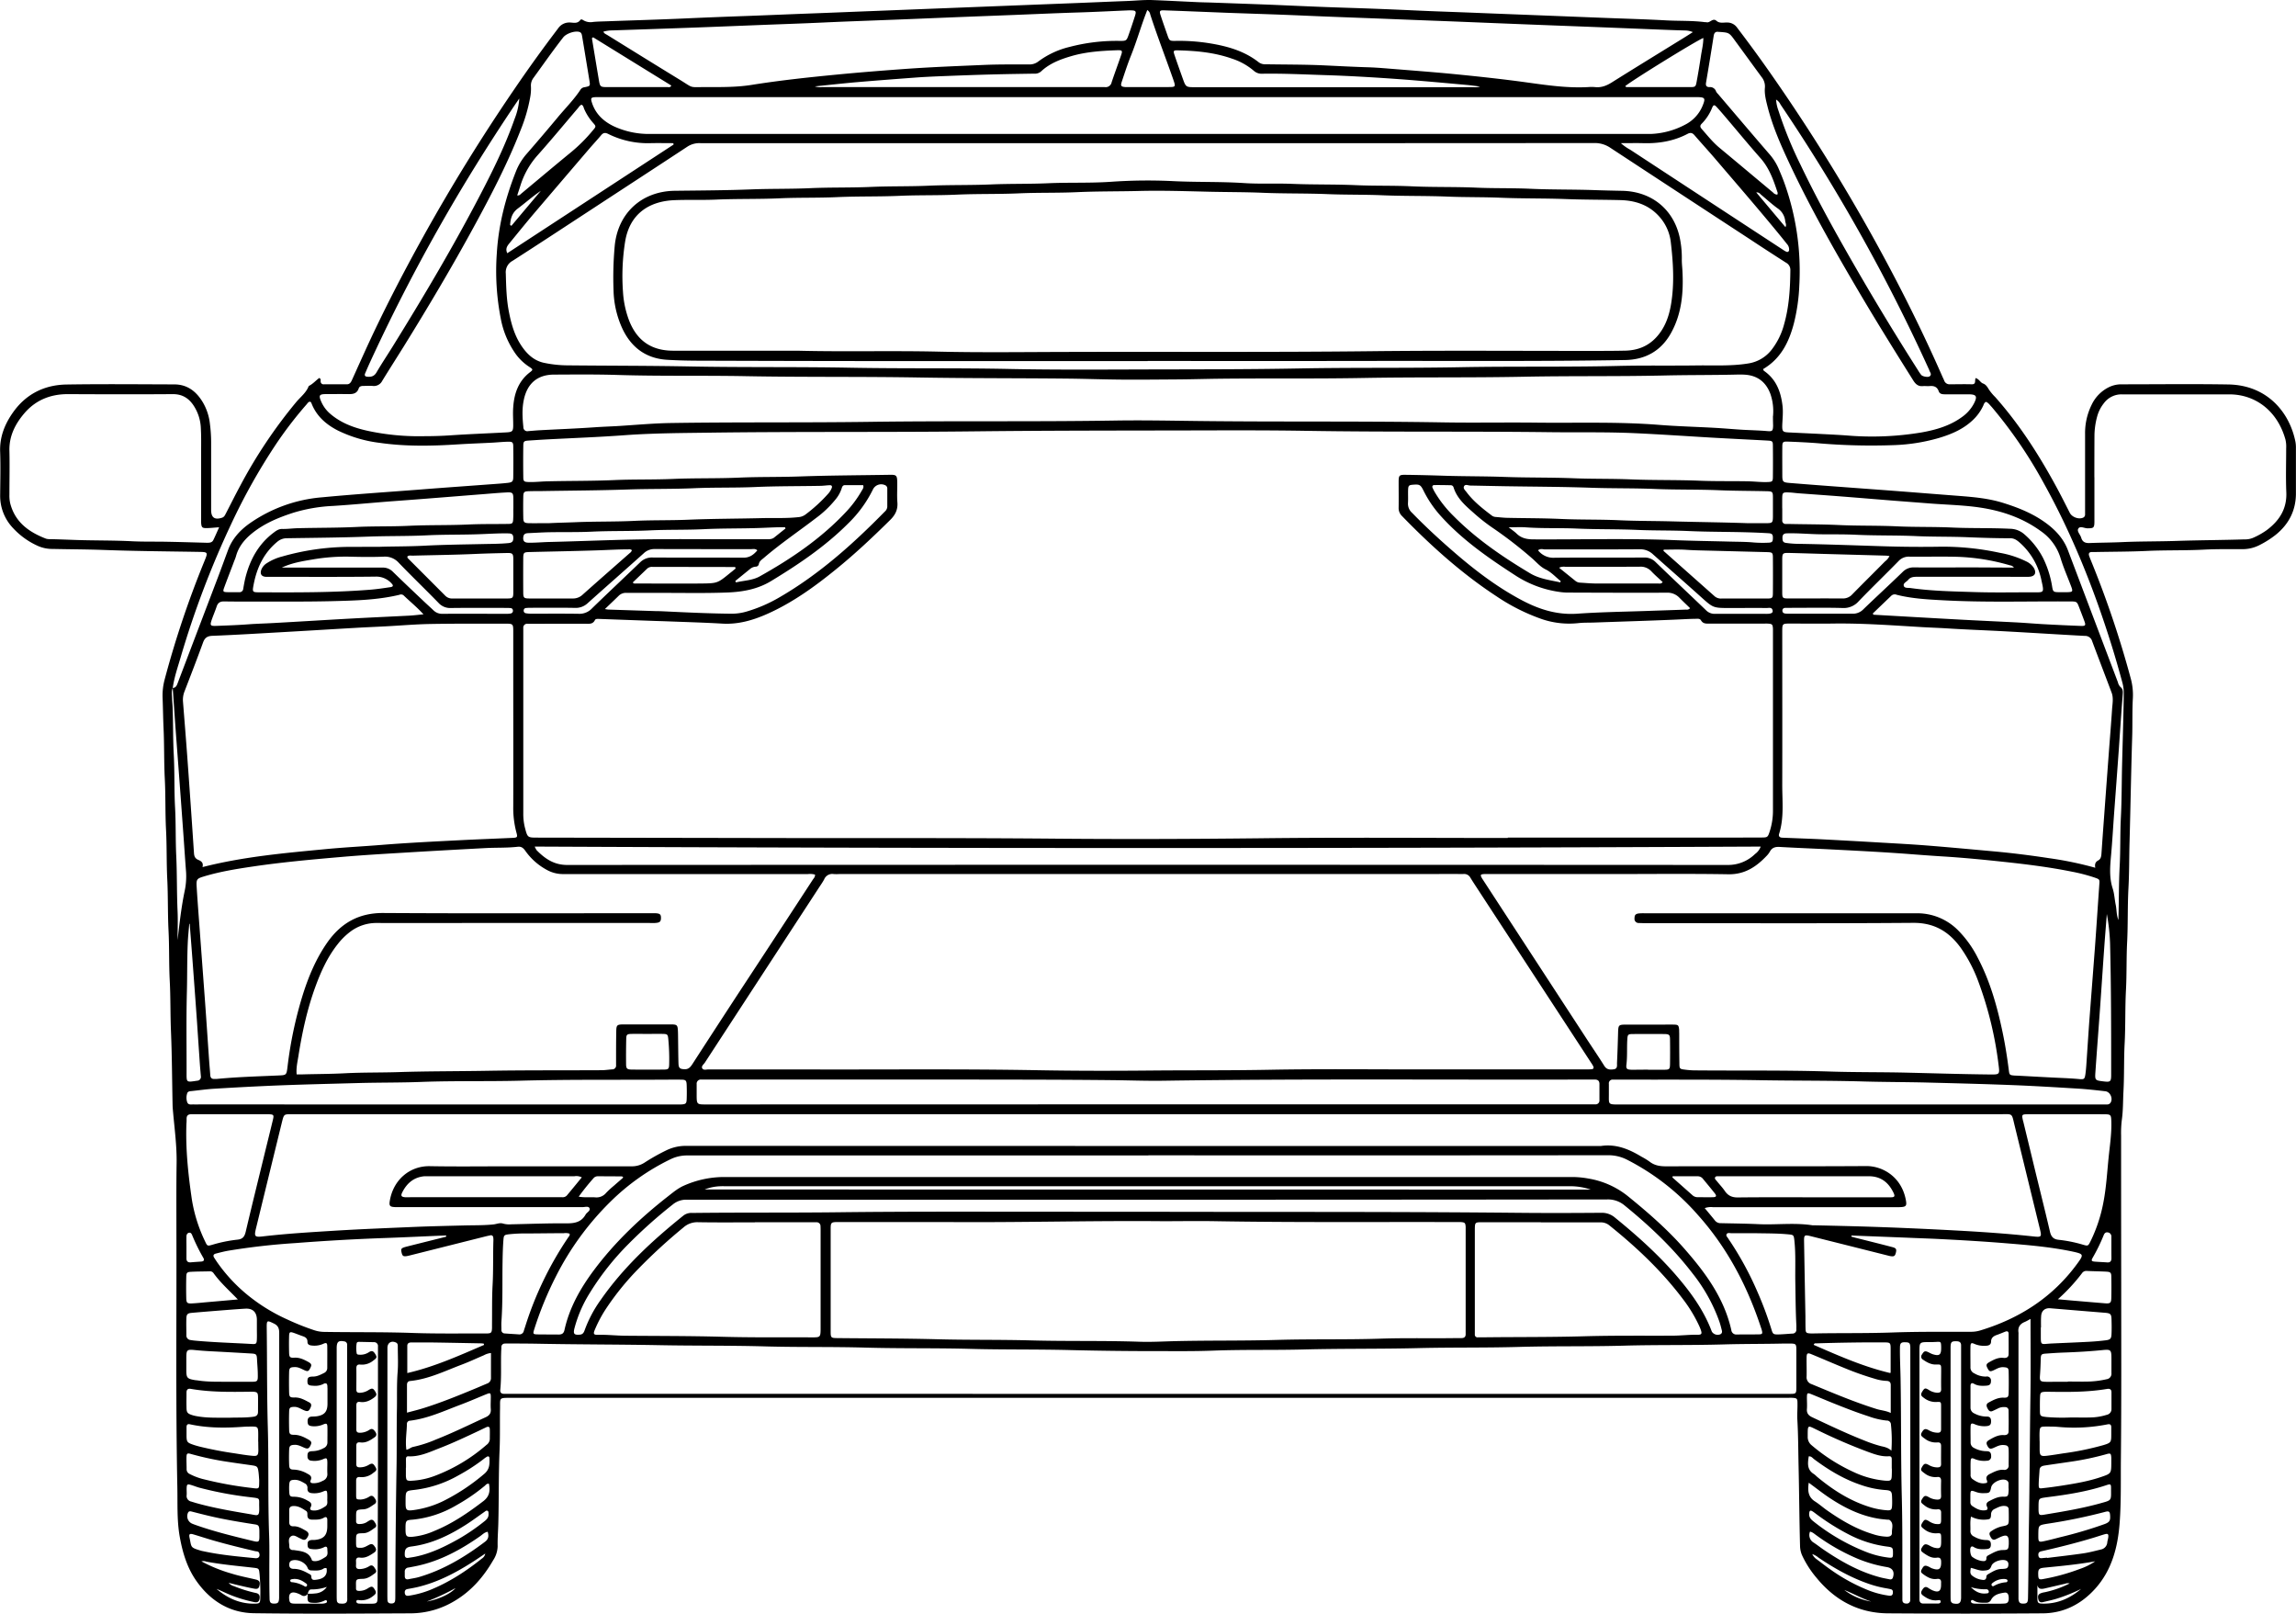 <svg xmlns="http://www.w3.org/2000/svg" viewBox="0 0 1194.49 839.37"><title>hatchback_back</title><g id="Capa_2" data-name="Capa 2"><g id="Capa_1-2" data-name="Capa 1"><path d="M1027.81,196.65c1.79.45,2.44,2.31,3.89,2.83s2.2,1.75,3,3.08a25.06,25.06,0,0,0,3.3,3.95c12.43,14,22.44,29.57,31.37,45.91,2.58,4.71,5,9.53,7.42,14.3,1.2,2.34,4.82,3.6,7.06,2.47a1.7,1.7,0,0,0,.91-1.58c0-1,0-1.93,0-2.9,0-13,0-26,0-39a33.17,33.17,0,0,1,3.45-15.25,19.46,19.46,0,0,1,8.57-8.89,14.68,14.68,0,0,1,6.81-1.67c18.58,0,37.17-.24,55.74.07,20.36.35,31.93,14.73,34.89,29.93a17.05,17.05,0,0,1,.23,3.2q0,11.76,0,23.52c0,8.85-3.66,16-10.48,21.52a48.77,48.77,0,0,1-8.13,5.2,19.32,19.32,0,0,1-9.27,2.29c-6.66,0-13.33-.09-20,.25-9.87.51-19.76.21-29.62.67-8.91.42-17.82.39-26.72.57l-1.94,0c-1.48,0-1.85.85-1.37,2.15.29.81.61,1.61.94,2.4a517.6,517.6,0,0,1,20.6,61,32.55,32.55,0,0,1,1.16,10.46c-.38,6.64-.14,13.32-.35,20-.57,18.24-.87,36.49-1.37,54.73-.23,8-.14,16.1-.58,24.14-.5,9.33-.21,18.68-.68,28-.43,8.37-.17,16.75-.62,25.11-.48,9.23-.19,18.47-.68,27.68-.43,8.27-.17,16.54-.61,24.79-.27,5-.15,10.08-.88,15.1a56.61,56.61,0,0,0-.35,8q0,38.65.06,77.33c0,30.28.14,60.57-.17,90.86-.11,11.05.18,22.14-.64,33.16-.94,12.59-4,24.65-12.8,34.38-7.24,8-16.35,12.66-27.22,12.73q-40.27.28-80.55,0c-15.24-.11-27.51-6.74-37.1-18.43a51.46,51.46,0,0,1-7.48-11.6,12.74,12.74,0,0,1-1.13-5c-.37-14-.45-27.91-.77-41.86-.17-7.94-.17-15.88-.63-23.82-.16-2.88.13-5.79.06-8.68,0-2.34-.35-2.56-2.62-2.7-1-.06-1.94,0-2.9,0H265.57c-6.17,0-5.32,0-5.43,5.46-.13,7.29.08,14.59-.24,21.87-.56,12.77-.31,25.55-.66,38.32-.11,3.86-.43,7.72-.34,11.58a13.88,13.88,0,0,1-2.34,7.27c-5.08,8.77-11.56,16.23-20.47,21.39a44.5,44.5,0,0,1-22.42,6.2c-27.17.13-54.35.31-81.51-.06-12.6-.17-22.55-6.32-29.84-16.57-4.9-6.88-7.28-14.75-8.77-23-1.57-8.63-1.11-17.33-1.29-26-.88-43.92-.36-87.84-.48-131.77,0-12.24-.09-24.49.1-36.73.14-8.73-1-17.35-1.79-26-.12-1.39-.27-2.78-.3-4.17-.27-12.77-.31-25.56-.84-38.32-.37-8.8-.18-17.61-.64-26.39s-.19-17.4-.63-26.08c-.46-8.91-.21-17.83-.66-26.72-.43-8.59-.19-17.18-.64-25.75-.46-8.8-.19-17.62-.64-26.4s-.24-17.61-.65-26.4c-.24-5.26-.29-10.51-.5-15.77a32.14,32.14,0,0,1,1.06-9.55,503.62,503.62,0,0,1,20.6-61.33c2.07-5.07,2.07-5-3.29-5.09-16.43-.27-32.86-.39-49.27-1-8.8-.31-17.6-.33-26.4-.52A18.24,18.24,0,0,1,19.83,284a39.32,39.32,0,0,1-13-9.28A24.26,24.26,0,0,1,.08,257.73c.06-7.51.26-15,0-22.55-.33-7.83,2.35-14.56,6.72-20.72,6.75-9.54,16.31-14.27,27.79-14.46,18.68-.3,37.38-.11,56.06-.06,7,0,11.64,3.84,15,9.53a27.85,27.85,0,0,1,3.56,11,74.28,74.28,0,0,1,.63,9.31c0,11.82,0,23.63,0,35.45,0,4,1.83,5.29,5.67,4.05,1.17-.38,1.57-1.39,2.06-2.33,2.47-4.77,4.85-9.58,7.41-14.3a255.29,255.29,0,0,1,29.16-43.56c2.27-2.69,5.21-4.87,6.49-8.33,2.11-1,3.65-2.85,5.44-4.15,1,.42.7,1.17.74,1.75a1.49,1.49,0,0,0,1.69,1.53q6,0,11.92,0c1.74,0,2.29-1.34,2.87-2.64q3.24-7.19,6.5-14.38c9.26-20.34,19.52-40.18,30.36-59.72q22-39.6,47.59-77,10.91-16,22.6-31.36a7,7,0,0,1,5.95-3.09c1.9,0,4.1.84,5.62-1.3.44-.62,1.23-.1,1.75.23a7.33,7.33,0,0,0,5,.77c2.45-.22,4.93-.25,7.39-.34,13.3-.48,26.61-.86,39.91-1.45q16.39-.74,32.81-1.31c11.05-.41,22.09-.89,33.14-1.3,10.83-.39,21.66-.86,32.5-1.27L487.8,4.41,520,3.15q16.72-.66,33.46-1.31c10.83-.4,21.66-.9,32.49-1.3,4.61-.16,9.21-.68,13.83-.5,7.72.3,15.43.72,23.15,1.07,2.47.12,4.94.14,7.4.23,13,.48,26,.89,38.94,1.47,10.61.47,21.23.92,31.85,1.25q16.89.53,33.78,1.32c10.94.52,21.88.85,32.82,1.29,11.15.46,22.31.87,33.46,1.31q16.25.64,32.5,1.28C844.8,9.7,856,10,867.1,10.61c6.65.34,13.32.06,19.94.92a4.47,4.47,0,0,1,.64,0c1.89.66,3.29-2.43,5.31-.7,1.67,1.45,3.7.82,5.56.88a6.23,6.23,0,0,1,5.18,2.67q8.4,11,16.38,22.34,27.51,39.18,51.06,80.86c14.35,25.46,27.59,51.48,39.34,78.25.3.69.65,1.35.93,2.05a2.91,2.91,0,0,0,3,2c3.76,0,7.52-.11,11.27,0C1028.27,200,1027.22,197.9,1027.81,196.65ZM160.11,828.94a2.27,2.27,0,0,1-3.32.75,12.84,12.84,0,0,0-2.33-1.06c-3-1-4.37.18-4,3.21.2,1.76.64,2.22,2.81,2.25,4.81.07,9.63,0,14.44,0a6,6,0,0,0,1.86-.35.8.8,0,0,0,.5-1c-.18-.51-.65-.49-1.05-.32a11.64,11.64,0,0,1-4.58,1.27c-4.44,0-4.67-.16-4.33-4.73,1.28,0,2.57,0,3.84-.16a7.93,7.93,0,0,0,6.1-3.42,23.81,23.81,0,0,1-8,1.32C160.7,826.66,160.4,827.88,160.11,828.94ZM89.86,357.84c1.76-.11,2.18-1.48,2.68-2.81q10.42-27.39,20.85-54.78c1.79-4.71,3.5-9.45,5.26-14.18,2.17-5.87,6.22-10.28,11.19-13.81a76.42,76.42,0,0,1,37.75-13.6c16.55-1.57,33.15-2.67,49.73-3.94,12.51-1,25-1.86,37.55-2.8,3.1-.23,6.21-.42,9.3-.77,2.36-.27,2.83-.78,2.85-3.05q.11-7.89,0-15.78c0-2.25-.42-2.62-2.72-2.57-2.79.06-5.57.35-8.35.5-5.9.31-11.8.51-17.69.88-13.62.88-27.24,1.16-40.8-.8A68.39,68.39,0,0,1,175.93,224c-6.2-3.15-11.25-7.49-13.86-14.18-.15-.39-.31-.82-.87-.88-.82.08-1.18.8-1.66,1.35a204.62,204.62,0,0,0-16.43,21.47,317,317,0,0,0-22.79,40.71,481.6,481.6,0,0,0-26.45,69.79c-1.52,5.14-3.27,10.23-4,15.57-.77,1.76-.41,3.59-.34,5.4s.24,3.42.3,5.13c.29,8,.13,16.09.57,24.14.49,9.1.18,18.23.67,27.35.46,8.35.22,16.72.61,25.09.46,9.64.26,19.31.7,29,.23,5,0,10,0,15,1-8.47,1.9-16.89,3.63-25.2a36.64,36.64,0,0,0,.79-10.23c-.52-6.73-.95-13.48-1.44-20.22q-1.2-16.68-2.45-33.37c-.54-7.28-1.11-14.55-1.64-21.82C90.79,371.32,90.34,364.58,89.86,357.84Zm694.57,78v-.17H885.6q15.31,0,30.61-.06c3.38,0,3.47-.07,4.53-3.32a35,35,0,0,0,1.64-11.1q0-46.08,0-92.15c0-.65,0-1.29,0-1.94-.13-2.32-.38-2.6-2.61-2.74-.86-.06-1.72,0-2.58,0q-13.86,0-27.71,0c-1.71,0-3.44.19-4.53-1.69-.63-1.07-1.89-.82-2.95-.81-3.65.05-7.29.29-10.94.44-13.94.6-27.89,1-41.83,1.5-2.58.09-5.18,0-7.73.26A44.21,44.21,0,0,1,802.11,322a102.92,102.92,0,0,1-23.79-12c-18.06-11.85-34-26.23-49-41.67a5.71,5.71,0,0,1-1.68-4.34c.06-4.4,0-8.81,0-13.21,0-3.62.28-3.86,3.84-3.81,6.65.08,13.3.26,20,.48,10.41.33,20.82.23,31.23.61,12,.44,24,.22,36.06.7,9.87.39,19.75.18,29.63.58,11.9.49,23.83.21,35.74.69,8.47.34,17,.15,25.45.32,3.43.07,6.85.53,10.29.36,2.11-.1,2.43-.35,2.46-2.48q.09-8.22,0-16.43c0-2.29-.3-2.5-2.67-2.64-4.93-.28-9.86-.51-14.79-.77-4.72-.25-9.44-.49-14.15-.76-13.61-.79-27.21-1.74-40.82-2.35-14.59-.64-29.2-.31-43.8-.49-42.31-.52-84.62,0-126.93-.71-21.37-.35-42.75-.23-64.12-.19-35.76.06-71.52.06-107.28.46-46.17.53-92.35.08-138.53.69-14.71.2-29.41.25-44.1,1.31-13.48,1-27,1.48-40.51,2.2-3.21.17-6.42.38-9.64.6-2.34.16-2.73.43-2.76,2.61q-.12,8.22,0,16.44c0,2.1.42,2.41,2.49,2.5,3.22.15,6.43-.25,9.65-.33,11.7-.3,23.4-.15,35.1-.66,10.18-.45,20.39-.16,30.59-.6,11.47-.5,23-.18,34.45-.68,10.51-.47,21-.23,31.55-.61,15.66-.56,31.34-.6,47-.86,3.24-.05,3.66.36,3.72,3.72.06,3.55-.2,7.11.08,10.63.29,3.77-1.1,6.52-3.72,9.11-9.11,9-18.4,17.75-28.34,25.79-11,8.94-22.52,17.26-35.58,23.08-7.42,3.3-15.06,5.56-23.37,5.08-9.75-.57-19.51-.83-29.27-1.21-2.36-.09-4.72-.14-7.08-.23l-27.67-1c-.86,0-2-.17-2.37.66-1.05,2.13-2.93,1.85-4.72,1.85H277.05c-.86,0-1.72,0-2.58,0a2,2,0,0,0-2.23,2.19c0,.64,0,1.29,0,1.93v94.41a29.47,29.47,0,0,0,.88,7.65c1.34,5,1.31,5.05,6.47,5.05q52.68.09,105.36.18c54.56.17,109.12-.12,163.67.36,35.43.32,70.88.19,106.32-.19C698.07,435.5,741.25,435.86,784.43,435.86ZM597.07,454.62H436.61a25.49,25.49,0,0,1-2.9,0,4.53,4.53,0,0,0-4.93,2.75c-.8,1.51-1.81,2.92-2.75,4.36q-29.67,45.46-59.31,90.94c-.62.94-2,1.88-1.38,3s2.16.57,3.27.57c15.58,0,31.15,0,46.72,0,41.67.17,83.34-.34,125,.42,19.43.35,38.88.34,58.31.16,20.94-.19,41.87,0,62.81-.42,25.34-.46,50.7-.16,76-.17h87.32c1.07,0,2.15,0,3.21-.09s1.32-.67.89-1.57a13.9,13.9,0,0,0-1-1.66l-10.22-15.65q-23.43-35.87-46.87-71.74c-1.94-3-3.9-5.92-5.77-8.93a3.71,3.71,0,0,0-3.69-2c-1.07.07-2.14,0-3.22,0Zm240.85,0H774.77c-.86,0-1.72,0-2.58,0-2.06.12-2.2.45-1.11,2.33.17.28.35.54.53.81l25.33,38.86q14.34,22,28.69,44c3,4.59,6.09,9.11,9,13.77,1.27,2.06,3.1,2.08,5.06,1.76s1.5-2.11,1.56-3.39c.24-5.15.41-10.3.55-15.45.12-4.24.2-4.37,4.34-4.38q9.18,0,18.36,0c2.15,0,4.3-.05,6.44,0s2.38.41,2.61,2.46c.06.64,0,1.29.06,1.93,0,5.16,0,10.31.09,15.46,0,3.2.09,3.25,3.15,3.61a42.19,42.19,0,0,0,4.49.34c23.62.22,47.24-.15,70.86.61,13.3.43,26.62.26,39.93.58,14.27.34,28.55.79,42.83.94,5.39.06,5.46.09,4.78-5.07A189.78,189.78,0,0,0,1029.4,511a76.31,76.31,0,0,0-9.32-18c-6.09-8.4-13.67-13.06-24.7-13-46.29.36-92.58.15-138.87.15-1.29,0-2.57,0-3.86-.07a2.15,2.15,0,0,1-2.29-2.49c0-1.64.55-2.29,2.27-2.49a25.47,25.47,0,0,1,2.9-.08q70.72,0,141.44,0a29.87,29.87,0,0,1,21.75,8.89A56.09,56.09,0,0,1,1029,498.31c6.4,12.2,10.06,25.3,12.86,38.69,1.37,6.52,2.39,13.09,3.23,19.7.3,2.36.47,2.51,2.74,2.71.74.06,1.5.06,2.25.1,6.86.36,13.71.76,20.57,1.08,3.65.17,7.29.31,10.93.66,2.81.27,3,0,3.4-2.91.18-1.38.31-2.77.41-4.17.51-7.49,1-15,1.52-22.48,1-13.06,2-26.11,3-39.16.79-10.82,1.49-21.63,2.25-32.44.19-2.69.23-2.71-2.42-3.63a89.94,89.94,0,0,0-11.84-3.08c-11.69-2.36-23.52-3.83-35.37-5.1-10.56-1.13-21.13-2.17-31.74-2.82-6.32-.39-12.63-.87-19-1.36-13.59-1-27.2-1.68-40.81-2.37-8.36-.41-16.73-.73-25.08-1.21-2.26-.13-4,.32-5.12,2.42a11.2,11.2,0,0,1-1.77,2.3c-5.41,5.68-11.38,9.64-19.87,9.49C878.74,454.39,858.33,454.62,837.92,454.62ZM424,454.9a9.7,9.7,0,0,0-3.72-.27q-63.63,0-127.27,0a17.25,17.25,0,0,1-8.6-2.22,32.52,32.52,0,0,1-11.2-10c-1-1.38-2-2.15-3.73-2-5.55.66-11.15.4-16.72.69-14.15.76-28.29,1.53-42.43,2.39-10.6.64-21.21,1.25-31.8,2.16-15.71,1.35-31.43,2.75-47,5.05-8.61,1.27-17.2,2.66-25.54,5.19-3.6,1.09-3.9,1.5-3.68,5.29.39,6.53.9,13.06,1.38,19.59,1,13.48,2,27,3,40.45.75,10.27,1.42,20.55,2.14,30.83.16,2.36.41,4.7.55,7.06.08,1.47.75,2.16,2.22,2.09.53,0,1.07,0,1.61-.06,10.48-1,21-1.28,31.49-1.75,4.31-.19,4.34-.14,4.88-4.5a209.79,209.79,0,0,1,7.84-37.13c3.06-9.78,7-19.18,12.9-27.61,7.1-10.06,16.36-15.35,29.11-15.27,46.08.28,92.15.11,138.22.11,1.08,0,2.15,0,3.22,0,2.42.11,3,.58,3,2.39,0,2-.61,2.55-3.1,2.69-1.07.06-2.15,0-3.22,0H249.89c-17.93,0-35.87.07-53.8,0a22.45,22.45,0,0,0-14.07,4.7,35.19,35.19,0,0,0-6.37,6.36c-5.13,6.48-8.53,13.88-11.37,21.56-4.42,11.93-7.1,24.31-9.07,36.84-.48,3-1.2,6-.87,9.3,1,0,1.87,0,2.72,0,7.51-.22,15-.2,22.53-.6,9.21-.48,18.45-.3,27.68-.6,15.13-.49,30.27-.41,45.41-.67,20.07-.35,40.16-.21,60.24-.32,1.82,0,3.63-.29,5.45-.42a2,2,0,0,0,2.14-2.28c0-.75,0-1.5,0-2.25,0-5.16,0-10.31.1-15.47.06-3,.47-3.32,3.39-3.39,1.82,0,3.65,0,5.47,0,6.45,0,12.89,0,19.33,0,3.55,0,3.76.24,3.91,3.87.05,1.39.05,2.79.07,4.19.06,4.08.07,8.16.2,12.24.08,2.44.78,2.94,3.14,3,2.06.1,3.08-1.1,4.06-2.61q11.47-17.72,23-35.38Q403,488,422.82,457.6C423.33,456.82,424.13,456.15,424,454.9ZM886.88,628.38c2,2.4,3.72,4.44,5.39,6.53a3.75,3.75,0,0,0,3.14,1.3c6.43.15,12.88.21,19.31.51,9.4.44,18.83-.86,28.2.59a7.86,7.86,0,0,0,1,0q11.1.24,22.21.54c17.28.49,34.54,1.25,51.8,2.18,13.28.72,26.56,1.62,39.8,3.06,4.43.48,4.53.26,3.5-3.94q-6.53-26.76-13.07-53.51c-1.71-6.94-.75-6.11-7.7-6.11H151.74c-4,0-4,0-5,3.89q-6.78,27.67-13.53,55.38c-1.06,4.34-.76,4.79,3.6,4.28,12.16-1.42,24.38-2.15,36.59-2.91,13.92-.86,27.86-1.4,41.8-2,8.69-.36,17.39-.55,26.08-.77,5.15-.14,10.3,0,15.44-.54,1.68-.18,3.32-1,5.07-.42a11.86,11.86,0,0,0,4.15.36c9.66-.19,19.32-.59,29-.5,4.21,0,7.58-.71,9.73-4.59.65-1.16,2.64-1.92,2-3.33-.54-1.15-2.35-.52-3.59-.52q-47.2,0-94.41,0c-1,0-1.94,0-2.9,0-3-.11-3.44-.62-2.94-3.49,1.89-10.87,10.49-18,20.79-17.81,13.64.26,27.28.07,40.92.07,21.27,0,42.54,0,63.8,0a12,12,0,0,0,7-1.93,103.83,103.83,0,0,1,11.22-6.33A23,23,0,0,1,357.06,596q238,.09,475.92.05c7.8-1.14,14.55,1.66,21,5.58a36.63,36.63,0,0,1,4.13,2.51c2.59,2.07,5.49,2.51,8.73,2.5,34.69-.07,69.38.08,104.07-.13,8.47-.06,18.21,5.5,20.55,17.37.68,3.44.24,3.9-3.34,4h-97A9.53,9.53,0,0,0,886.88,628.38ZM597.35,74.46q-116.46,0-232.92,0a11.36,11.36,0,0,0-6.68,1.73C341.53,86.87,325.24,97.47,309,108.1c-14.11,9.22-28.19,18.49-42.38,27.59a6.69,6.69,0,0,0-3.48,6.56c.18,6.55.32,13.09,1.55,19.55s2.92,12.58,6.55,18c2.87,4.31,6.52,7.79,11.77,8.91a61.14,61.14,0,0,0,12.14,1.32c21.37.22,42.73.16,64.09.58,27.69.53,55.4.13,83.09.65s55.19.08,82.78.65c21.25.44,42.52.34,63.78.27,29-.1,58,0,87-.54,28-.53,56-.11,84.06-.65,27.27-.52,54.54,0,81.81-.66,13.74-.34,27.49-.06,41.23-.26,8.79-.12,17.59.42,26.36-1a19,19,0,0,0,12.2-7,36.73,36.73,0,0,0,6.65-13.49c2.6-9.17,3.14-18.58,3.23-28.05a4.2,4.2,0,0,0-2.26-3.9c-6.25-4-12.44-8-18.64-12.11q-36.4-23.79-72.76-47.65a14.35,14.35,0,0,0-8.39-2.47Q713.33,74.5,597.35,74.46Zm-105,561.16H436c-3.58,0-3.84.23-3.85,3.5q0,26.75,0,53.48c0,3.14.23,3.34,3.25,3.38,17.5.18,35,.15,52.49.61,16.09.42,32.2.16,48.3.59,18.88.52,37.78.05,56.67.7,6.11.21,12.23-.16,18.34-.31,17.6-.42,35.2-.13,52.81-.63,18.13-.53,36.28-.08,54.42-.67,11.15-.36,22.33-.17,33.5-.23,2.79,0,5.58-.07,8.37-.06,1.43,0,2.24-.58,2.21-2.09,0-.75,0-1.5,0-2.26V640.09c0-.64,0-1.29,0-1.93-.14-2.09-.41-2.36-2.48-2.52-.54,0-1.08,0-1.61,0-42-.14-84,.26-125.94-.46-9.12-.16-18.25,0-27.38,0C567.48,634.84,529.91,635.93,492.33,635.62Zm597.72-184.28c-.4-1.93.12-3.07,1.5-3.79s1.61-2.1,1.71-3.55c.44-6.53.92-13.06,1.4-19.58q1.2-16.38,2.42-32.74c.56-7.59,1.2-15.18,1.7-22.78.19-2.87.82-5.81-.23-8.62-3.35-8.94-6.8-17.85-10.14-26.8a3.76,3.76,0,0,0-3.82-2.73c-13.71-.73-27.41-1.61-41.12-2.36-10.17-.56-20.36-.9-30.53-1.55-4.4-.28-8.79-.41-13.18-.67-15.42-.91-30.83-2.07-46.3-1.84-7.3.1-14.6,0-21.9,0-4.35,0-4.35,0-4.37,4.21v2.25c0,25.87.07,51.75,0,77.62,0,8.44,1,17-1.63,25.27-.38,1.19.18,1.87,1.39,2,.86.07,1.72.07,2.57.11,6.11.25,12.23.45,18.33.76q15.59.81,31.17,1.73c7.92.46,15.85.88,23.77,1.51,11.22.89,22.44,1.94,33.65,2.95,9.94.89,19.84,2.13,29.71,3.64A184,184,0,0,1,1090.05,451.34ZM105.35,451c21.43-5.47,42.84-7.31,64.2-9.36,9.61-.92,19.27-1.4,28.9-2.18,13.37-1.07,26.77-1.73,40.17-2.41,9.32-.48,18.65-.82,28-1.25,2.57-.12,2.75-.33,2-2.95a49.47,49.47,0,0,1-1.6-13.38c.06-23.2,0-46.4,0-69.6,0-7.2,0-14.39,0-21.59,0-3.67-.2-3.89-3.79-3.89-13.1,0-26.21-.07-39.31.16-7.72.14-15.43.81-23.14,1.22-5,.27-10.08.47-15.12.76-13.28.76-26.57,1.58-39.85,2.33-11.79.67-23.57,1.39-35.37,1.85-2.75.11-4,1.18-4.85,3.61-3.1,8.47-6.34,16.89-9.6,25.3a12,12,0,0,0-.79,5.35c.79,9.95,1.6,19.9,2.32,29.85q1.77,24.41,3.39,48.82c.11,1.67.51,2.83,2.14,3.56C104.54,447.81,106,448.64,105.35,451ZM597.4,725H930.86c3.62,0,3.68-.06,3.69-3.53q0-9.51,0-19c0-3.52-.13-3.62-3.61-3.66-.86,0-1.72,0-2.58,0-10.41.25-20.82.15-31.23.45-17.49.52-35,.16-52.49.66-18.24.51-36.5.13-54.75.66-17.38.49-34.78.18-52.17.61-19.85.49-39.72.19-59.58.71-15.67.41-31.34,0-47,.6-10.19.39-20.4.24-30.6.25q-21.59,0-43.15-.52c-17.49-.47-35-.16-52.5-.64-18.24-.5-36.49-.14-54.74-.66-17.39-.49-34.78-.14-52.18-.63-18.24-.51-36.49-.28-54.74-.63-21-.4-42.09-.34-63.13-.75-5.15-.1-10.31-.1-15.46-.14-.64,0-1.29,0-1.93.05a1.77,1.77,0,0,0-1.88,1.79c0,.54,0,1.07-.06,1.61-.31,6.86.2,13.75-.5,20.6-.16,1.52.59,2.17,2.07,2.14,1.18,0,2.36,0,3.54,0Zm325-508.48A27.55,27.55,0,0,0,921,204.76c-2.28-6-6.6-9.37-13-9.86-1.6-.12-3.22-.1-4.83-.06-12.23.29-24.47.17-36.71.45-24.58.57-49.18.17-73.76.66-27.7.55-55.41.14-83.11.64-24.91.46-49.83.12-74.75.39-7.29.08-14.59.31-21.89.36-9.88.07-19.76.17-29.64.1-9.44-.07-18.88-.43-28.32-.52-25.56-.26-51.11-.13-76.67-.57-30.06-.52-60.13-.13-90.2-.69-22.22-.42-44.45.06-66.67-.63-11.05-.35-22.12-.24-33.18-.19-8.69,0-14,4.64-15.76,13.16-1,4.71-.71,9.39-.23,14.1a2.06,2.06,0,0,0,2.56,2.13c2-.15,4.06-.35,6.1-.46,9.53-.51,19.08-.87,28.61-1.54,4.29-.3,8.58-.42,12.86-.69,8.89-.57,17.78-1.38,26.67-1.52,34.47-.53,68.94-.14,103.41-.61,42.52-.58,85.05,0,127.57-.67,14.27-.23,28.56.06,42.83.23,42.52.52,85.05,0,127.57.72,16.33.28,32.66-.05,49,.14,21.25.24,42.52-.54,63.75,1.16,9.73.77,19.51,1,29.26,1.56,4.82.27,9.63.72,14.45,1,4.18.22,8.36.31,12.54.67,2.67.23,2.91-.13,3-2.87C922.41,219.72,922.37,218.11,922.37,216.5Zm-325.45-166H313.42c-1.07,0-2.15,0-3.22,0-2.77.08-3.05.44-2.21,3,1.88,5.78,6,9.6,11.3,12.15a43.43,43.43,0,0,0,19,4q258.69,0,517.39,0c1.08,0,2.15,0,3.22,0a41.51,41.51,0,0,0,17.87-4.87,19.21,19.21,0,0,0,8.86-9.45c1.84-4.42,1.55-4.83-3.32-4.84H596.92Zm.51,550.46q-120,0-240,0a19.51,19.51,0,0,0-8.67,2A116.88,116.88,0,0,0,317.62,625a148.31,148.31,0,0,0-28.53,39.14A180,180,0,0,0,278,691.21c-.85,2.65-.76,2.8,1.91,2.85,3.54.07,7.09,0,10.63.07,1.78,0,2.73-.53,3.13-2.38,2.55-11.56,8.25-21.61,15.24-31,11-14.74,24.24-27.25,38.67-38.54,2.62-2.05,5.18-4.21,8.28-5.55a51.5,51.5,0,0,1,20.63-4.46q220.71,0,441.43,0a47.19,47.19,0,0,1,8.64.83,44.38,44.38,0,0,1,20.33,9.12C857.8,631,868.4,640.24,877.6,651,888,663,897.11,675.82,900.7,691.73a2.6,2.6,0,0,0,2.87,2.38c3.76-.05,7.52,0,11.28-.07,2.07,0,2.21-.34,1.68-2.35-.13-.52-.33-1-.5-1.53-7.11-21.44-17.42-41.1-32.51-58a123.56,123.56,0,0,0-37.12-29,21.36,21.36,0,0,0-9.89-2.29Q717,601,597.43,600.91Zm492.16-352.7c0,7.62,0,15.25,0,22.87,0,3.4-.39,3.66-3.67,3.63-1.63,0-3.82-1.41-4.75.22-.79,1.37,1.08,3.06,1.55,4.69.65,2.22,2.13,2.86,4.4,2.76,5.68-.23,11.37-.23,17.05-.49,9.33-.42,18.67-.3,28-.61,11.8-.4,23.61-.42,35.41-.8a10.86,10.86,0,0,0,4.4-.75,38.91,38.91,0,0,0,7.29-4.09c6.55-4.92,10.52-11.05,10.15-19.69-.32-7.61-.07-15.24-.07-22.87a16,16,0,0,0-.37-4.48c-4.11-14.87-15.56-23.58-29.29-23.55-18.58,0-37.15,0-55.73,0a11.36,11.36,0,0,0-9.44,4.6,19,19,0,0,0-3.57,7.15,38.69,38.69,0,0,0-1.34,9.87Q1089.59,237.42,1089.59,248.21ZM114,274.25c-2.56.18-4.46.4-6.36.43-2.44.05-2.8-.33-3-2.71-.05-.86,0-1.72,0-2.58q0-17.24,0-34.46c0-4,.08-8-.14-11.91a23,23,0,0,0-4-12.42C98,207,94.69,205,90,205c-18.25.14-36.5.08-54.75,0-9.11,0-16.85,3.16-22.74,10.15-4.66,5.52-7.79,11.73-7.61,19.29s0,15.25,0,22.87a17.69,17.69,0,0,0,.41,4.47c2.54,9.87,9.76,15,18.65,18.41a7.14,7.14,0,0,0,2.23.23c4.18.09,8.36.27,12.54.41,10,.36,20,.18,29.93.69,6,.3,12,.14,18,.26,7,.13,13.94.34,20.91.53,1.45,0,2.82,0,3.51-1.61C112,278.78,112.85,276.84,114,274.25ZM917.22,192c.25.5.3.76.44.86,6.35,4.38,8.81,10.76,9.68,18.12.41,3.47,0,6.85-.13,10.27-.07,3.15.32,3.52,3.43,3.67,5.79.29,11.58.54,17.37.84,4.29.22,8.57.43,12.85.74a155.53,155.53,0,0,0,39.15-1.64c7.31-1.33,14.43-3.41,20.59-7.87a20.13,20.13,0,0,0,6.36-7.15c1.9-3.76,1.3-4.72-2.89-4.75-4,0-7.94,0-11.92,0-1.4,0-3,0-3.54-1.61-.86-2.4-2.59-2.88-4.83-2.67-1.07.1-2.16-.08-3.22,0-2.47.29-3.89-.86-5.18-2.91-9.15-14.54-18.22-29.13-27-43.93-13.26-22.47-26.24-45.1-37.33-68.75-4.61-9.82-9-19.72-11.63-30.32-.75-3-1.52-6.12-1.24-9.21a7.71,7.71,0,0,0-1.71-5.62c-4.65-6.31-9.24-12.67-13.89-19-3-4.14-3.08-4.11-8.13-4.48l-.32,0c-1.61-.27-2.32.44-2.58,2q-1.92,12.24-4,24.47c-.26,1.56.32,2.25,1.82,2.24a3.29,3.29,0,0,1,3.44,2.32,5,5,0,0,0,1,1.28C902.67,59.29,911.48,69.7,920.39,80a29.11,29.11,0,0,1,4.86,7.54c1.14,2.66,2.27,5.33,3.23,8.07a135.85,135.85,0,0,1,7.61,52.88,96.69,96.69,0,0,1-2.83,19.73C930.69,178,926.46,186.56,917.22,192ZM221,226.87c4.33,0,8.93-.13,13.54-.45,9.64-.66,19.29-1,28.94-1.53,3.07-.16,3.51-.6,3.52-3.67s-.24-6.24,0-9.34c.47-7.22,2.71-13.66,8.73-18.28,1.64-1.25,1.62-1.49-.28-2.73a26.74,26.74,0,0,1-7-6.54,46.39,46.39,0,0,1-7.9-18.51,128.75,128.75,0,0,1-2.09-33.95c.87-14.76,4.48-28.8,9.86-42.46a31.15,31.15,0,0,1,5.41-9.08q8.15-9.36,16.09-18.88c4.1-5,8.71-9.49,12.24-14.91a2.94,2.94,0,0,1,2.16-1.19c2.89-.6,2.88-.63,2.4-3.61q-.85-5.25-1.72-10.49c-.66-4-1.3-8-2-12.07-.18-1-.23-2.22-1.54-2.59-2.37-.67-6.76.84-8.34,2.85-5.36,6.85-10.33,14-15.43,21a6.54,6.54,0,0,0-1.37,4.5,24.36,24.36,0,0,1-.41,5.77,84,84,0,0,1-4.85,16.67c-6.86,17.65-15.61,34.41-24.66,51-11.41,20.93-23.61,41.42-36.16,61.68-3.74,6-7.58,12-11.27,18a4.84,4.84,0,0,1-5,2.67c-1.6-.14-3.22,0-4.83,0-1,0-2.05.21-2.4,1.25-1,3.05-3.46,3.06-6,3-3.76-.05-7.52,0-11.28,0-3.21.05-3.61.67-2.35,3.67a17.55,17.55,0,0,0,4.91,6.68c5.65,4.81,12.39,7.23,19.48,8.78A126.88,126.88,0,0,0,221,226.87ZM880.71,16.7a11,11,0,0,0-4.07-.85c-5.79-.15-11.58-.39-17.37-.62q-16.24-.66-32.48-1.29Q801.88,13,777,12c-10.72-.43-21.44-.88-32.16-1.27-11.15-.42-22.29-.89-33.44-1.31-10.94-.41-21.87-.81-32.8-1.29-13.51-.6-27-1-40.53-1.49l-6.43-.26c-8.68-.34-17.36-.7-26.05-1-2.23-.07-2.51.34-1.82,2.48,1.13,3.47,2.36,6.9,3.56,10.35,1.07,3,1.08,3.11,4.37,3.05a100,100,0,0,1,18,1.32c9.08,1.51,17.81,4,25.21,9.85a5.56,5.56,0,0,0,3.61,1c10,.17,20,.1,29.93.55,7.61.35,15.22.77,22.84,1,3.75.1,7.49.39,11.24.7,11.43.93,22.88,1.77,34.3,2.89,12.71,1.25,25.4,2.62,38,4.37,10.43,1.45,20.83,2.94,31.4,2.36a20.92,20.92,0,0,1,3.54,0c3.39.38,6.22-.8,9-2.58,11.72-7.36,23.54-14.58,35.31-21.86C876.16,19.61,878.22,18.28,880.71,16.7Zm-566.8-.23c.43,1.06,1.33,1.29,2,1.72,12.51,7.74,25,15.5,37.55,23.17,7.82,4.78,4.6,3.9,14.11,3.94,7.83,0,15.63.1,23.44-1.14,14.73-2.35,29.56-3.94,44.41-5.37,11.32-1.1,22.65-2,34-2.83,14.13-1.05,28.27-1.58,42.42-2.19,7.83-.34,15.67-.24,23.51-.26A7.35,7.35,0,0,0,540.15,32a44.6,44.6,0,0,1,16.22-7.58,96.34,96.34,0,0,1,26.46-3.14c3,0,3.26-.15,4.24-2.88,1.19-3.34,2.31-6.7,3.39-10.07.79-2.48.48-2.87-2-2.94-.43,0-.86,0-1.29,0-8.79.37-17.58.83-26.37,1.1-11,.34-22.09.84-33.13,1.28s-22.3.85-33.45,1.3S472.15,10,461.1,10.4c-10.82.44-21.65.78-32.48,1.3-11.15.52-22.3.88-33.45,1.32-10.72.42-21.44.87-32.16,1.26q-22.2.81-44.4,1.53A16.83,16.83,0,0,0,313.91,16.47ZM597,574.41H826.08c1.29,0,2.58,0,3.87,0a2,2,0,0,0,2.16-2.21c0-2.8,0-5.59,0-8.38,0-1.64-.86-2.31-2.41-2.32l-3.54,0c-73.66.21-147.32-.47-221,.62-8.8.13-17.6-.21-26.4-.3-28.66-.3-57.34-.28-86-.31q-62.65,0-125.32,0l-2.58,0a2.15,2.15,0,0,0-2.42,2.36c0,1.61,0,3.22,0,4.83,0,6.05-.14,5.76,5.87,5.76Zm-364.9,68.84,0-.67c-10.38.44-20.77.95-31.16,1.32q-23.64.83-47.22,2.66a351.3,351.3,0,0,0-35.15,4c-2.11.38-4.19.93-6.26,1.46-1.18.3-1.62,1-.89,2.14.58.9,1.16,1.81,1.78,2.68a84.2,84.2,0,0,0,18.07,18.66,92.9,92.9,0,0,0,18.21,10.8,130.75,130.75,0,0,0,14,5.59,17.15,17.15,0,0,0,5.05.87c15.45.26,30.9,0,46.35.56,12.65.43,25.32.21,38,.25,2.69,0,3-.32,3.09-2.9,0-.75,0-1.5,0-2.25.08-6.65-.06-13.32.3-20,.43-7.83.17-15.66.43-23.49a6.89,6.89,0,0,0-.09-1.28,1.18,1.18,0,0,0-1.6-1.09c-.73.15-1.47.3-2.2.48l-15.92,4-23.1,5.8c-3.84,1-4.36.81-4.87-1.38s-.15-2.36,3.53-3.29l2.5-.63Zm731.12-.62c0,.2,0,.39,0,.59.72.2,1.44.41,2.17.59,6.35,1.6,12.71,3.17,19,4.82,2.09.54,2.37,1.1,1.94,2.91s-1,2.15-3,1.78c-.74-.14-1.46-.35-2.19-.53q-19.37-4.87-38.74-9.73c-3.72-.93-3.9-.8-3.83,2.93q.33,19.32.7,38.64c0,2.15,0,4.3.06,6.45s.43,2.34,2.52,2.47c.75.05,1.51,0,2.26,0,13.52-.26,27,0,40.58-.49s27.06-.31,40.59-.36a16.52,16.52,0,0,0,4.76-.64c20.66-6.24,38-17.37,50.8-35,3.27-4.48,3.14-4.81-2.19-6-11.58-2.48-23.36-3.45-35.12-4.41s-23.55-1.65-35.35-2.23c-5.47-.27-10.94-.42-16.41-.68C982.32,643.37,972.78,643,963.25,642.63Zm-161.6-6.85v-.06c-10.2,0-20.4,0-30.6,0-3.66,0-3.71.09-3.74,3.85,0,.11,0,.21,0,.32q0,26.1,0,52.19c0,.64,0,1.28,0,1.93a1.4,1.4,0,0,0,1.58,1.58l1.93,0c17.82-.22,35.63-.05,53.45-.56,15.24-.44,30.49-.24,45.74-.31,4.4,0,8.78-.56,13.19-.47,2.12,0,2.39-.54,1.65-2.62A28.42,28.42,0,0,0,883.7,689a74.26,74.26,0,0,0-8.25-13.43c-11-14.59-24.2-27-38.39-38.38a7.11,7.11,0,0,0-4.8-1.39C822.05,635.8,811.85,635.78,801.65,635.78Zm-408.88-.06v.06c-9.88,0-19.75.11-29.62-.07a10.75,10.75,0,0,0-7.57,2.74,283.78,283.78,0,0,0-23.7,21.76,140.27,140.27,0,0,0-17.1,21.3,67.07,67.07,0,0,0-5.24,10c-1,2.28-.68,2.83,1.62,2.77,4.73-.13,9.43.43,14.15.47,16.73.15,33.46.08,50.2.54,15.87.44,31.76.25,47.64.31,3.49,0,3.74-.32,3.8-3.94,0-.22,0-.43,0-.65V640.11c0-.75,0-1.5-.05-2.25a2,2,0,0,0-2.26-2.12l-2.26,0ZM278.18,440.33a11.63,11.63,0,0,0,1,1.89c4.39,4.45,9.07,7.68,15.93,7.67q301.89-.17,603.79,0a20,20,0,0,0,14.17-5.71,8.24,8.24,0,0,0,2.94-3.85C703.39,441.33,491.14,441.32,278.18,440.33ZM1033.2,209c-1,.5-1.14,1.42-1.5,2.17a24.43,24.43,0,0,1-5,7c-5,4.9-11.15,7.56-17.68,9.54a95.24,95.24,0,0,1-23.14,3.79,322.75,322.75,0,0,1-40.54-1c-5-.38-10.06-.62-15.1-.8-2.73-.1-3,.19-3,2.91-.05,4.83,0,9.67,0,14.5,0,3.46.27,3.8,3.81,4.09q13,1.06,26,2c9.63.73,19.27,1.42,28.89,2.15,10.7.82,21.4,1.68,32.09,2.5,8.14.62,16.26,1.27,24.12,3.73s15.17,5.39,21.8,10.14c5.26,3.76,9.55,8.31,11.88,14.46q13,34.33,26,68.67a5.14,5.14,0,0,0,1.36,2.51c1.23.93,1.27,2.18,1.18,3.48-.18,2.67-.42,5.34-.61,8-.5,7.17-1,14.34-1.49,21.51q-1.18,16.38-2.41,32.75c-.51,7.06-.91,14.13-1.53,21.18-.53,6-1.14,11.91.78,17.82.89,2.73,1,5.71,1.59,8.54.53,2.48.31,5.1,1.39,7.91.31-9.65.17-18.87.67-28.09.45-8.47.19-17,.63-25.43.45-8.89.4-17.81.61-26.71.3-12.45.73-24.89.88-37.34a20.51,20.51,0,0,0-.66-5.73c-1.79-6.64-3.68-13.24-5.73-19.8-9.18-29.38-20.57-57.84-35.58-84.78a236.3,236.3,0,0,0-26.73-39C1035.24,210.73,1034.5,209.5,1033.2,209ZM597.4,624H423.11c-21.91,0-43.81,0-65.72,0a10.89,10.89,0,0,0-7.37,2.48A254.3,254.3,0,0,0,327,647a140.61,140.61,0,0,0-20.14,25.46A66.49,66.49,0,0,0,298.83,691c-.69,2.87-.07,3.42,2.83,3.19,1.65-.13,2.12-1.22,2.56-2.47a65.18,65.18,0,0,1,8.29-15.59c11.9-17.1,27-31,43.19-44a6.87,6.87,0,0,1,4.53-1.24c25.34-.3,50.67-.06,76-.36,39.19-.47,78.39-.25,117.59-.27q46.06,0,92.13.09c47.57,0,95.13,0,142.7.46,14.82.16,29.64.12,44.46,0a10.42,10.42,0,0,1,7,2.44c11,8.94,21.59,18.36,31,29.07,7.81,8.94,14.86,18.37,19.19,29.56a5.41,5.41,0,0,0,.38.89A3.62,3.62,0,0,0,895,694c1.32-.69.83-1.82.58-2.83-.34-1.35-.7-2.71-1.16-4a87.23,87.23,0,0,0-13.73-24.65C870.4,649.09,858.26,637.62,845.2,627a13.4,13.4,0,0,0-9.08-3.14Q716.75,624,597.4,624Zm370.24-49.54h125c1.18,0,2.36,0,3.54,0a2.09,2.09,0,0,0,1.71-.75c1.57-2.11.06-5.81-2.57-6.11-4.37-.51-8.75-1-13.14-1.31-11.67-.71-23.35-1.43-35-1.89-14.8-.58-29.61-.95-44.41-1.33-11.16-.28-22.33-.25-33.49-.57-17.81-.51-35.64-.34-53.46-.65-24.48-.42-49-.24-73.46-.31-1.08,0-2.15,0-3.22,0a1.94,1.94,0,0,0-2.13,2.24c0,1.82,0,3.65,0,5.47,0,5.19-.51,5.23,5.33,5.23Zm-740.84,0H351.11c1.08,0,2.15,0,3.22,0,2.45-.12,2.84-.45,2.92-2.82s.08-4.72,0-7.08c-.07-2.6-.43-3-3-3-2.79-.06-5.58,0-8.37,0-25,.16-50-.14-75,.53-17.27.45-34.55,0-51.82.65-10.83.42-21.67.28-32.51.58-15.87.44-31.75.78-47.61,1.49q-13.83.63-27.64,1.48c-3.85.24-7.68.78-11.52,1.19-1,.1-2.09.11-2.4,1.23a7.07,7.07,0,0,0,.08,4.74c.66,1.45,2.24.92,3.47,1,.85.06,1.72,0,2.58,0ZM909.13,272.12h9.46c3.52,0,3.74-.17,3.77-3.54q0-4.83,0-9.66c0-3.23-.19-3.36-3.53-3.43-8.16-.19-16.31-.16-24.47-.5-11.15-.47-22.32-.2-33.49-.67-10.93-.45-21.89-.24-32.84-.62-15-.53-30-.55-45.08-.8-6-.1-12-.24-18-.35-1.12,0-2.6-.86-3.26.33s.6,2.18,1.28,3.1c3.64,4.87,8.39,8.58,13.18,12.21a3.89,3.89,0,0,0,2.11.71c1.93.16,3.85.39,5.78.44,9.23.21,18.46.15,27.69.57,10.18.47,20.39.21,30.58.68,9.11.43,18.24.34,27.37.59C882.63,271.54,895.62,271.65,909.13,272.12Zm-623.49,0c4.72-.25,9.44-.32,14.16-.52,10.08-.42,20.17-.19,30.26-.68,9.32-.45,18.66-.21,28-.6,12.76-.54,25.54-.51,38.31-.83,6.32-.15,12.67.2,19-.51a7,7,0,0,0,3.57-1.28,79.85,79.85,0,0,0,11.87-10.85,9.8,9.8,0,0,0,1.89-3c.36-.94,0-1.51-1-1.48-1.61.05-3.21.3-4.82.33-11.37.22-22.75.11-34.12.62-10.51.46-21,.14-31.55.61-11.47.51-23,.26-34.45.66-15.12.52-30.26.58-45.39.84-2.15,0-4.3,0-6.44.07s-2.63.42-2.69,2.68q-.12,5.48,0,10.95c0,2.54.51,2.93,3.11,3C278.77,272.16,282.21,272.12,285.64,272.12Zm789.48,307.43h-15.46c-1.61,0-3.22,0-4.82,0-3,.06-3.09.21-2.4,3.22,0,.21.12.41.17.62q2.4,9.86,4.78,19.7c3,12.51,6.17,25,9.1,37.53.63,2.7,1.85,4,4.64,4.25a70.78,70.78,0,0,1,12.29,2.46c2.87.84,2.9.84,4.19-1.74a79.34,79.34,0,0,0,6.78-20.73c1.39-7.39,1.82-14.9,2.57-22.36.63-6.4,1.66-12.77,1.45-19.24-.11-3.43-.27-3.68-3.66-3.7C1088.21,579.53,1081.66,579.55,1075.12,579.55Zm-955,0H106.88l-7.41,0c-1.56,0-2.4.69-2.39,2.32,0,.86,0,1.72-.09,2.58-.49,13.25.92,26.38,2.83,39.45a78.65,78.65,0,0,0,6.86,21.74c1.17,2.52,1.23,2.54,3.9,1.76a72.48,72.48,0,0,1,12.93-2.62c2.8-.27,3.74-1.64,4.33-4.16,3.1-13.17,6.35-26.3,9.56-39.44,1.52-6.26,3.09-12.51,4.59-18.77.6-2.52.38-2.75-2.24-2.87-.64,0-1.29,0-1.93,0Zm807.1-315.14h0v6.12a1.74,1.74,0,0,0,1.93,2l1.61,0c8.69.2,17.38.15,26.07.56,10,.47,19.95.2,29.93.67,9.54.45,19.09.18,28.64.62,10.07.47,20.17.14,30.26.65a11.48,11.48,0,0,1,7.33,2.72,41.29,41.29,0,0,1,9.94,12.53,52.14,52.14,0,0,1,4.72,15c.41,2.41.72,2.67,3.11,2.73,1.61,0,3.22,0,4.83,0,2.69-.08,2.9-.35,2-2.8-1.87-5-4.09-9.95-5.63-15.08a26.4,26.4,0,0,0-10.34-13.95c-9.33-6.79-20-10.43-31.22-12.14-8.57-1.31-17.31-1.47-26-2.14-6.52-.51-13-1-19.57-1.51-9.52-.76-19-1.56-28.55-2.3-6.85-.53-13.7-1-20.55-1.51-1.6-.12-3.2-.37-4.8-.43-3.57-.16-3.7,0-3.74,3.43C927.18,261.19,927.19,262.8,927.19,264.41Zm-660.14.18h0v-4.18c0-4.31-.13-4.47-4.28-4.24-3.64.2-7.28.53-10.91.82-10,.78-19.89,1.59-29.83,2.36-6.52.51-13,1-19.57,1.48-9.73.77-19.45,1.7-29.19,2.32a83.67,83.67,0,0,0-20.55,3.49c-7.81,2.52-15.34,5.6-21.76,10.87-3.81,3.12-6.82,6.81-8.18,11.67-.37,1.34-1,2.63-1.44,3.93-1.56,4.11-3.16,8.21-4.68,12.34-.85,2.32-.69,2.5,1.86,2.56,1.93.05,3.86,0,5.8,0a1.94,1.94,0,0,0,2.2-1.83c.35-2,.69-4,1.2-6,2.41-9.3,6.85-17.33,14.69-23.19,1.3-1,2.62-1.9,4.35-1.86,2.68.06,5.35-.32,8-.39,10.29-.27,20.59-.16,30.89-.66,9-.43,18-.16,27-.59,10.39-.5,20.8-.2,31.21-.69,6.75-.31,13.52-.18,20.28-.29,2.48,0,2.74-.33,2.83-2.82C267.1,268,267.05,266.31,267.05,264.59Zm612.2,51.75c-1.86-1.81-3.78-3.61-5.62-5.49a8.52,8.52,0,0,0-6.62-2.57c-16.85.07-33.71,0-50.57-.06a30.58,30.58,0,0,1-4.17-.21,56.36,56.36,0,0,1-23.38-8.36c-13.95-9-27.53-18.33-38.8-30.65a58.5,58.5,0,0,1-9.5-13.72c-1.56-3.15-2.06-3.43-5.47-3.17-2.19.17-2.52.47-2.59,2.78s.08,4.52-.06,6.76a6.34,6.34,0,0,0,2.15,5.11c6.52,6.7,13.35,13.06,20.4,19.19,11.43,10,23.38,19.23,36.86,26.34,9,4.74,18.28,7.64,28.69,6.91,11.76-.83,23.58-1,35.37-1.4,7.08-.25,14.16-.47,21.24-.73A2.16,2.16,0,0,0,879.25,316.34Zm-564.56.46c.92.14,1.33.24,1.73.26l24.46.79c1.5,0,3,.06,4.51.13,11.68.56,23.36,1.12,35.06,1.23A27.83,27.83,0,0,0,388.7,318a76,76,0,0,0,16.8-7.31c20.62-11.95,38.2-27.66,54.79-44.58a3.67,3.67,0,0,0,1.32-2.5c0-3.11,0-6.23,0-9.34a1.88,1.88,0,0,0-1.34-2,4.76,4.76,0,0,0-6.17,2.4,63.67,63.67,0,0,1-12.86,17.61c-11.92,11.94-25.79,21.28-40.18,30-7.08,4.27-14.86,5.6-22.78,5.9-11.58.44-23.18.17-34.78.2-5.8,0-11.6,0-17.4,0a5.3,5.3,0,0,0-4.12,1.4C319.73,312,317.39,314.19,314.69,316.8ZM270.16,51.24c-.84,1.21-1.68,2.41-2.51,3.64Q257.33,70.24,247.56,86a940.92,940.92,0,0,0-54.47,101.15q-1.62,3.51-3.13,7.06c-.42,1-.12,1.62,1.08,1.73,2.08.19,3.65-.22,4.84-2.25,2.71-4.63,5.71-9.1,8.53-13.66,16-25.82,31.52-51.94,45.55-78.91,6.65-12.76,13-25.68,17.76-39.28A34.74,34.74,0,0,0,270.16,51.24ZM924,51.8a20.29,20.29,0,0,0,1.24,5.74,207.67,207.67,0,0,0,11.4,28c7.12,14.94,15,29.48,23.17,43.86q18.21,32.1,38.05,63.2A21,21,0,0,0,999.5,195c.79.91,3.69,1.39,4.49.67,1.21-1.09-.06-2.13-.31-3.18a5,5,0,0,0-.39-.89q-11.55-25.37-24.58-50a955.33,955.33,0,0,0-52.39-87.23A5.86,5.86,0,0,0,924,51.8ZM350.43,75.19l-.13-.73c-3.94,0-7.88-.09-11.82,0a46.06,46.06,0,0,1-22.1-4.82c-1.52-.75-2.53-.63-3.62.67-2,2.39-4.12,4.66-6.14,7q-14.44,16.86-28.86,33.77c-4.3,5.07-8.48,10.25-12.69,15.4-1.14,1.39-2.28,2.85-1.16,5.22Zm492.82-.73a25.24,25.24,0,0,0,4.91,3.44q39.55,25.93,79.14,51.82c.53.35,1.07.72,1.62,1s1,.53,1.48.11.39-1,.36-1.5a4,4,0,0,0-1-2.3c-.94-1.17-1.87-2.35-2.82-3.52-11.31-13.88-23.06-27.4-34.68-41-3.48-4.07-7.1-8-10.62-12.08-1-1.2-2-1.67-3.6-.85-7.3,3.86-15.16,5.13-23.34,4.88C851.05,74.37,847.44,74.46,843.25,74.46ZM1026,300c-9.55,0-19.11,0-28.66,0-1.79,0-3.44.13-4.64,1.65-.82,1-2.76,1.67-2.23,3.16.44,1.22,2.29.87,3.51,1.05,11.07,1.57,22.24,1.75,33.39,2.1,10,.32,20,.11,30,.12,6.06,0,6.19.53,4.72-6.09a35.68,35.68,0,0,0-11.1-19.55c-1.45-1.29-2.91-2.47-5.07-2.48-7.4,0-14.8-.23-22.2-.53-8.9-.37-17.81-.18-26.72-.58-10.5-.48-21-.2-31.54-.71-6-.28-12-.19-18-.24s-11.78-.66-17.69-.5c-1.52,0-2.44.49-2.45,2.21,0,2,.35,2.61,2.19,2.82a49,49,0,0,0,5.13.42c15.13.23,30.25.81,45.37,1.28q14.8.47,29.63.22a139.68,139.68,0,0,1,30.67,3.17,51.2,51.2,0,0,1,13.75,4.44,9.47,9.47,0,0,1,3.92,3.25c1.73,2.79.7,4.71-2.58,4.8-.76,0-1.51,0-2.26,0ZM197.47,284.41c6.52-.23,14.89-.14,23.26-.57,10.29-.54,20.6-.64,30.9-.87,4.3-.09,8.59-.08,12.87-.49,1.48-.14,2.45-.57,2.53-2.25.09-2-.43-2.76-2.52-2.8-4.83-.1-9.65.22-14.48.4-9.33.37-18.67.15-28,.61-10.08.5-20.17.28-30.26.66-14.16.53-28.34.63-42.51.85a7.61,7.61,0,0,0-5,1.84c-7.06,5.84-10.66,13.58-12.33,22.37-.73,3.89-.64,3.91,3.36,3.92,19,.07,38,.16,57-1.33,3.63-.28,7.25-.82,10.85-1.36,1.45-.22,1.59-.86.6-1.89a10.66,10.66,0,0,0-8.46-3.58c-18,.21-36.09.1-54.13.1-1,0-1.94,0-2.9,0-2.18-.16-3-1.42-2.39-3.47a7,7,0,0,1,3-3.65,26.88,26.88,0,0,1,7.95-3.45,129.26,129.26,0,0,1,34.31-5ZM423.92,44.93a9.56,9.56,0,0,0,3.71.38H572.51c.75,0,1.5,0,2.25,0a3.17,3.17,0,0,0,3.57-2.51c1.52-4.58,3.22-9.1,4.78-13.67,1-2.81.84-3.09-2-3-7.94.29-15.85.78-23.55,3-5.81,1.69-11.42,3.78-15.92,8A4.88,4.88,0,0,1,538,38.31c-6.86.11-13.72.21-20.58.38-9.76.24-19.52.62-29.27,1-4.06.18-8.14.37-12.2.68-10.38.77-20.75,1.56-31.11,2.45C438.06,43.43,431.26,44.19,423.92,44.93ZM770,45c-2.52-.3-4.63-.61-6.75-.8-11-1-22-2-33-2.86-13.59-1-27.19-1.84-40.8-2.27-10.94-.35-21.88-.9-32.84-.72a6,6,0,0,1-4.38-1.59,33.31,33.31,0,0,0-11.18-6.22c-9.13-3.24-18.61-4.13-28.2-4.35-2.43-.06-2.57.21-1.74,2.65,1.35,4,2.76,7.91,4.16,11.85,1.66,4.66,1.67,4.66,6.6,4.67H766.52A8.74,8.74,0,0,0,770,45ZM913,641.42c-4.07,0-8.15,0-12.23,0-.83,0-1.93-.35-2.43.4-.67,1,.47,1.71.88,2.53a11,11,0,0,0,.71,1.07,166.49,166.49,0,0,1,14.16,26,182,182,0,0,1,7.45,19.88c.79,2.66,1,2.83,3.88,2.77,2.36-.06,4.71-.3,7.06-.43a2,2,0,0,0,2.06-2.31c0-.75.05-1.5,0-2.25-.37-7.39-.4-14.79-.53-22.19s.29-14.59-.51-21.87c-.3-2.65-.46-2.75-3.15-3C924.58,641.46,918.79,641.55,913,641.42Zm-616.69.24a6.57,6.57,0,0,0-3-.24c-6.43,0-12.86.12-19.3.14a76.16,76.16,0,0,0-9.31.43c-2.4.3-2.61.52-2.8,3-.3,3.85-.39,7.71-.45,11.57-.17,10.29.15,20.59-.59,30.86-.1,1.39,0,2.79,0,4.19a1.74,1.74,0,0,0,1.7,1.95c2.45.19,4.91.32,7.37.49a2.32,2.32,0,0,0,2.6-1.88c.21-.72.46-1.43.69-2.15a177.51,177.51,0,0,1,22.44-46.47C296,643,296.61,642.61,296.31,641.66Zm678-322.56c.12.21.24.42.35.63,14.67.83,29.32,1.69,44,2.48,10.17.56,20.35,1,30.53,1.53,4.82.26,9.63.68,14.44.94q9.33.51,18.65.87c2.81.11,3-.19,1.93-3-.78-2.11-1.6-4.21-2.41-6.32-1.28-3.38-1.28-3.38-4.86-3.41h-2.25c-21.14-.09-42.28.55-63.41-.58-8.26-.44-16.5-.85-24.56-2.89a2.61,2.61,0,0,0-2.7.43Zm-754,.42c-3.53-3.87-7.12-6.73-10.4-9.91a2.14,2.14,0,0,0-2.14-.23c-11.67,2.78-23.59,3-35.48,3.31-13.83.32-27.67.17-41.51.21-4.72,0-9.45,0-14.16-.08-2-.05-3.23.66-3.88,2.58-.78,2.34-1.76,4.61-2.58,6.93-1,3-.8,3.33,2.47,3.21,5.46-.21,10.93-.39,16.38-.8,4.39-.34,8.78-.43,13.17-.68,13.49-.74,27-1.59,40.45-2.33,10.07-.55,20.14-1,30.2-1.51C215.14,320.1,217.37,319.81,220.38,319.52Zm784.93,378.54h-1.47c-5.17,0-5.18,0-5.18,5.07q0,63,0,125.93c0,1,0,1.93,0,2.89,0,1.27.62,2.08,1.93,2.1,2.57,0,5.15,0,7.72,0,.66,0,1.4-.27,1.38-1,0-.94-.89-.81-1.47-.72-3,.41-5.41-.77-7.74-2.48-1.33-1-1-1.93-.31-3s1.47-1.87,2.85-1.06a22.56,22.56,0,0,0,2.22,1.3c3.34,1.49,4.72.59,4.67-3,0-.21,0-.43,0-.64.17-1.64-.44-2.45-2.19-2.2-2.52.36-4.59-.71-6.58-2.09s-2-1.68-1.07-3.3,1.51-1.84,3.37-1c.58.27,1.12.65,1.72.87,3.68,1.34,4.87.43,4.79-3.38,0-1.69-.61-2.39-2.29-2.15-2.55.36-4.57-.89-6.54-2.22s-2-1.79-1-3.33,1.64-1.78,3.44-.92a14.61,14.61,0,0,0,2.61,1.21c3.16.78,3.77.27,3.79-3,0-.65,0-1.29,0-1.94-.06-2.47-.07-2.65-2.45-2.48a9.59,9.59,0,0,1-6.53-2.26c-1.65-1.22-1.76-1.75-.7-3.42s1.43-1.65,3.16-.73a9.35,9.35,0,0,0,3.5,1.54c2.75.26,3,.13,3-2.56,0-1.07,0-2.14,0-3.22.06-1.39-.58-2-1.94-1.82a9.34,9.34,0,0,1-6.87-2.17c-1.84-1.38-2-1.73-1-3.34s1.58-1.86,3.39-.83a9.26,9.26,0,0,0,4.25,1.27c1.48.06,2.21-.34,2.16-2-.08-2.57-.07-5.15,0-7.73,0-1.52-.56-2.2-2.1-2a9.06,9.06,0,0,1-6.58-2c-2-1.43-2.12-1.72-1.21-3.29,1.06-1.81,1.64-2,3.61-.9a8.8,8.8,0,0,0,4.27,1.17c1.32,0,2-.31,2-1.77-.05-3.11,0-6.23,0-9.34,0-1.36-.52-2-1.91-1.87a9.35,9.35,0,0,1-6.61-2c-2.13-1.47-2.34-1.91-1.34-3.51s1.66-1.86,3.69-.71a9.09,9.09,0,0,0,4.28,1.16c1.42.06,1.91-.52,1.89-1.88,0-4,0-7.95,0-11.92,0-2.17-.09-2.34-2.44-2.17a9.92,9.92,0,0,1-6.56-2.18c-1.64-1.15-1.74-1.77-.67-3.45s1.47-1.72,3.15-.74a9,9,0,0,0,4.47,1.56c1.54,0,2.13-.41,2.09-2-.09-3.33,0-6.66,0-10,0-2.64-.06-2.78-2.63-2.68s-4.74-1.1-6.79-2.52a1.77,1.77,0,0,1-.54-2.74c1.06-1.81,1.59-2,3.61-1a17.27,17.27,0,0,0,1.74.83c3.63,1.2,4.65.46,4.61-3.27,0-.22,0-.43,0-.65-.1-2.49-.17-2.56-2.57-2.41Zm-808.6,68v-62.8c0-1,0-1.93,0-2.89a2,2,0,0,0-2.12-2.27l-7.72-.16c-.56,0-1.14.14-1.25.76a16,16,0,0,0,0,5.12c.09.65.68.77,1.23.79a8,8,0,0,0,4.93-1.15c1.73-1.19,2.54-.85,3.62,1,.9,1.52.7,1.9-1.24,3.3a9.19,9.19,0,0,1-6.63,2c-1.56-.18-2.1.5-2.07,2,.06,3.65,0,7.3,0,10.95,0,1.19.38,1.7,1.67,1.72a8.8,8.8,0,0,0,4.82-1.51c1.7-1,2.22-.85,3.18.62,1.09,1.66,1,2.33-.57,3.47-2.14,1.57-4.44,2.59-7.19,2.18-1.37-.21-1.93.4-1.92,1.8.05,4.19,0,8.37,0,12.56,0,1.25.57,1.64,1.77,1.67a8.94,8.94,0,0,0,5.14-1.6c1.37-.88,2.17,0,2.89,1s1,2.11-.36,3c-2.23,1.56-4.47,3-7.39,2.61-1.25-.17-2.07.21-2.06,1.71,0,3.22,0,6.44,0,9.66,0,1.29.66,1.61,1.83,1.6a8.87,8.87,0,0,0,4.58-1.25c1.81-1.05,2.33-.84,3.38.84s.86,2-1,3.33a9.32,9.32,0,0,1-6.88,2.15c-1.36-.16-2,.43-2,1.83,0,2.57,0,5.15,0,7.72.05,2.09.16,2.06,2.26,2.13a9.27,9.27,0,0,0,4.79-1.64c1.46-.8,2.15.26,2.83,1.27s.82,2-.36,2.77c-1.79,1.15-3.42,2.56-5.74,2.69-3.81.21-3.8.28-3.8,4.14,0,.54,0,1.08,0,1.61-.1,1.33.34,2,1.82,1.89a7,7,0,0,0,3.68-.94,14.54,14.54,0,0,1,1.66-1c1.3-.7,2,.15,2.59,1.1s1.25,2,0,2.81c-1.83,1.26-3.53,2.77-6,2.82-3.78.08-3.78.16-3.77,4.1,0,.43,0,.86,0,1.29.09,2.17.23,2.21,2.5,2.2,1.73,0,3-.93,4.46-1.65,1.64-.83,2.32.36,3.05,1.44s.44,2-.64,2.72c-2.24,1.51-4.48,3-7.4,2.58-1.32-.18-2.05.34-2,1.78a16.89,16.89,0,0,1,0,2.25c-.12,1.63.73,2,2.18,1.93a9.58,9.58,0,0,0,4.83-1.57c1.24-.73,2-.09,2.65.92s1.43,1.94.21,2.82c-1.89,1.37-3.75,2.84-6.31,2.92-3.63.11-3.63.19-3.56,3.7,0,.43,0,.86,0,1.29,0,1,.53,1.24,1.43,1.28a8.18,8.18,0,0,0,4.85-1.4c1.91-1.2,2.4-1,3.41.59s.92,2.26-1,3.63a9.44,9.44,0,0,1-6.93,2c-.58-.07-1.48-.28-1.57.6s.8,1.17,1.56,1.19c1.82.06,3.65.08,5.47.06,3.85,0,4-.16,4-4,0-.65,0-1.29,0-1.94Zm-26.87-46.45a1.65,1.65,0,0,0-1.52.23,9.56,9.56,0,0,1-5.31.92c-2.45-.1-3-.52-3-2.32s.45-2.44,2.85-2.44c2.17,0,3.92-.94,5.74-1.85a2.86,2.86,0,0,0,1.73-2.82c0-3.65.05-7.3,0-11,0-1.84-.45-2.13-2.16-1.34a11.19,11.19,0,0,1-6,.84c-1.17-.11-2.16-.54-2.14-1.92,0-1.73-1-2.43-2.44-2.91s-3-1.14-4.53-1.67c-2.15-.75-2.53-.55-2.59,1.63-.08,2.79-.07,5.58,0,8.37.06,2.52.35,3,2.77,2.84,2.76-.14,5,1,7.27,2.23,1.73,1,1.84,1.58.87,3.38-.83,1.55-1.24,1.68-3.11.83-1.55-.71-3-1.6-4.84-1.55-2.41.06-2.89.37-2.95,2.73-.08,3.44-.08,6.87,0,10.31.06,2.42.39,2.84,2.88,2.77,2.88-.08,5.15,1.26,7.52,2.51,1.21.62,1.32,1.5.79,2.68-.92,2.06-1.53,2.31-3.74,1.33-1.56-.7-3-1.7-4.82-1.64-2,.06-2.55.36-2.61,2.38-.1,3.21-.09,6.44,0,9.65.06,2,.48,2.53,2.52,2.5,2.73,0,5,1.08,7.25,2.33,1.9,1.05,2.1,1.65,1.3,3.27s-1.47,1.9-3.36,1.06c-1.58-.69-3.08-1.51-4.89-1.44-2.15.09-2.73.5-2.82,2.61-.1,2.57-.1,5.15,0,7.72.08,2,.5,2.57,2.49,2.56a15.16,15.16,0,0,1,7,2.13c1.49.75,2.55,1.55,1.68,3.46-.43.92.12,1.37,1.05,1.47a9.55,9.55,0,0,0,5.24-1.24,3.6,3.6,0,0,0,2.42-3.74c-.11-1.92,0-3.86,0-5.79-.07-2.35-.32-2.57-2.4-1.66a11.3,11.3,0,0,1-6,.71,2,2,0,0,1-1.93-2.13c-.11-2,.39-2.75,2.53-2.8a12.58,12.58,0,0,0,5.83-1.57,3.16,3.16,0,0,0,2-3c0-2.68.06-5.37,0-8-.06-1.8-.45-2.05-2.22-1.32a11.5,11.5,0,0,1-5.66.9c-2-.2-2.4-.79-2.43-2.66,0-1.66.85-2.3,2.37-2.36a21.06,21.06,0,0,0,2.25-.12c4.13-.58,5.72-2.4,5.73-6.53,0-2.68,0-5.37,0-8C170.27,721.25,170.51,720.36,169.84,719.62Zm864,51.56a2.94,2.94,0,0,0,0-1c-.82-1.76-.13-2.76,1.5-3.55,2.23-1.09,4.38-2.29,7-2.14A2.21,2.21,0,0,0,1045,762c0-2.69.08-5.37,0-8-.08-1.9-.68-2.29-2.68-2.41s-3.52.79-5.19,1.51-2.33.48-3.13-1-.67-2.26.91-3.17c2.32-1.33,4.66-2.68,7.52-2.5,1.27.08,2.49-.28,2.53-1.83.08-3.64.06-7.29,0-10.94a1.7,1.7,0,0,0-1.87-1.78,6.63,6.63,0,0,0-3.45.6c-.95.49-1.93.92-2.9,1.38-1.49.7-2.16-.23-2.75-1.36s-.83-2.23.6-3c2.46-1.32,4.86-2.66,7.84-2.53,2.1.08,2.51-.4,2.57-2.42q.13-5.47,0-11c0-2-.54-2.28-2.6-2.43s-3.5.8-5.15,1.57c-1.84.86-2.3.7-3.13-.84-1-1.8-.86-2.43.87-3.39,2.25-1.25,4.52-2.49,7.27-2.19,1.38.15,2.69-.15,2.72-1.93.06-3.54,0-7.08,0-10.62,0-1.17-.67-1.5-1.72-1.09-1.51.58-3,1.23-4.51,1.75s-2.85,1.39-2.9,3.36c0,1.62-1.11,2.17-2.59,2.22a12.66,12.66,0,0,1-6-.93c-1.68-.78-2.09-.48-2.13,1.41-.07,3.55,0,7.09,0,10.63a3.3,3.3,0,0,0,2.07,3.28,11.23,11.23,0,0,0,6.13,1.64,2.05,2.05,0,0,1,2.47,2.24c0,1.7-.6,2.4-2.55,2.51-2.15.13-4.29.17-6.28-1-1.17-.66-1.82-.21-1.82,1.15,0,3.76,0,7.52,0,11.28a3.2,3.2,0,0,0,2,3,13.36,13.36,0,0,0,6.47,1.62c1.69,0,2.24.85,2.23,2.5s-.55,2.3-2.29,2.47a12.52,12.52,0,0,1-6.29-1c-1.57-.67-2-.39-2.07,1.2-.09,2.79,0,5.59,0,8.38a3.08,3.08,0,0,0,1.81,2.79,13.69,13.69,0,0,0,6.78,1.68c1.61.08,2.14,1,2.1,2.63a2.09,2.09,0,0,1-2.12,2.32,12.68,12.68,0,0,1-6.31-.83c-1.87-.85-2.19-.58-2.26,1.54s0,4.3,0,6.45a2.53,2.53,0,0,0,.88,2.31C1028.35,770.86,1030.77,772.21,1033.84,771.18ZM865.57,285.89l-.18.6q13.33,11.83,26.68,23.68a5,5,0,0,0,3.57,1.14c7.83,0,15.66,0,23.49,0,3,0,3.2-.24,3.22-3.05q.07-9,0-18c0-2.84-.25-3-3.19-3.09l-30.87-.79c-3.54-.09-7.07-.15-10.61-.38C873.66,285.69,869.61,285.89,865.57,285.89Zm-536.83.31c-.77-.71-1.55-.45-2.27-.45-4.83,0-9.65.29-14.48.46-12.11.42-24.24.62-36.36.92-3.21.08-3.4.24-3.42,3.57q-.06,8.54,0,17.07c0,3.27.26,3.51,3.48,3.52,7.41,0,14.81,0,22.22,0a7.22,7.22,0,0,0,5.22-2c8.09-7.22,16.25-14.35,24.38-21.52A3,3,0,0,0,328.74,286.2Zm654.22,3c-.81-.09-1.33-.19-1.85-.2l-27.64-.76c-7.5-.2-15-.46-22.5-.63-3.63-.08-3.76.11-3.77,3.81,0,5.47,0,10.94,0,16.41,0,3.31.13,3.44,3.45,3.45,9.33,0,18.67-.05,28,0a6.51,6.51,0,0,0,5.07-2.22c5.63-5.74,11.36-11.39,17-17.09A7.46,7.46,0,0,0,983,289.22Zm-771,.19a1.2,1.2,0,0,0,.45,1.19q9.66,9.67,19.33,19.36a4.93,4.93,0,0,0,3.8,1.35c9.44,0,18.88,0,28.32,0,2.87,0,3.16-.3,3.19-3.12,0-5.69,0-11.37,0-17.06,0-3.2-.33-3.55-3.53-3.47-5.25.12-10.5.23-15.75.46-11,.5-22.08.62-33.12.91C213.73,289,212.74,288.75,212,289.41ZM942.79,622.75h28c4.29,0,8.58,0,12.87,0,2,0,2.32-.52,1.44-2.35-2.57-5.37-6.62-8.6-12.81-8.6H895.38c-.32,0-.65,0-1,0-.73.07-1.63-.22-2.07.53s.36,1.36.8,1.91c1.4,1.77,3,3.4,4.25,5.26,1.67,2.45,3.78,3.36,6.78,3.33C917.05,622.67,929.92,622.75,942.79,622.75ZM302.68,612.38a6.26,6.26,0,0,0-3.81-.59q-38,0-76,0c-.64,0-1.29,0-1.93,0-5.58.44-9.26,3.6-11.67,8.4-.88,1.77-.46,2.35,1.44,2.52,1,.08,1.93,0,2.9,0h76c1,0,1.93,0,2.89,0a3,3,0,0,0,2.36-.85C297.44,618.77,300,615.65,302.68,612.38Zm524.87,6.36A32.68,32.68,0,0,0,816.12,617q-218.91,0-437.82,0c-1.19,0-2.37-.06-3.55,0a24.18,24.18,0,0,0-8.17,1.69ZM1056.38,686c-.94.5-1.93,1.13-3,1.58-2.49,1-3.69,2.79-3.27,5.52a7.85,7.85,0,0,1,0,1V828.78c0,1,0,1.94,0,2.9.16,1.9.82,2.46,2.65,2.4s2.26-.59,2.31-3c.27-13,.27-26,.49-39,.37-21.47.43-42.94.74-64.41C1056.54,713.84,1056.38,700,1056.38,686ZM145.26,761.57V735.16c0-14,0-27.92,0-41.88,0-2.28-.55-3.81-2.76-4.87-3.63-1.75-3.78-1.79-3.73,2.42.22,17.17.07,34.34.56,51.52.53,18.78,0,37.57.69,56.35.23,6.33.07,12.67.1,19,0,4.51,0,9,.12,13.53,0,2.33.59,2.87,2.5,2.84s2.36-.59,2.47-2.92c0-1,0-1.93,0-2.9Zm35.34,4.53V702.64c0-1.08,0-2.15,0-3.22a1.67,1.67,0,0,0-1.55-1.73c-2.92-.55-3.83.19-3.89,3.28V829.52c0,1,0,1.93.08,2.89a1.63,1.63,0,0,0,1.66,1.63c3.08.31,3.91-.46,3.75-2.86,0-.86,0-1.72,0-2.58Zm834.18-.33q0,31.58,0,63.15c0,1.07,0,2.15.05,3.22a1.84,1.84,0,0,0,1.76,1.92c2.6.46,3.57-.29,3.67-2.93,0-.64,0-1.28,0-1.93V702.27c0-.75,0-1.51,0-2.26.07-1.59-.6-2.33-2.26-2.38-2.69-.07-3.14.27-3.22,3.07,0,.86,0,1.72,0,2.57ZM784.88,274.26c1.77,1.39,3,2.2,4.06,3.22,2.36,2.34,5.1,3,8.44,3.06,24.47.14,48.94-.58,73.41.39,9.86.39,19.74.52,29.6.78,4.08.11,8.15.07,12.22.47a61,61,0,0,0,7.41.09c1.89-.06,2.28-.53,2.32-2.3.06-1.94-.37-2.52-2.35-2.63-3.42-.2-6.86-.35-10.28-.45-10.4-.31-20.81-.21-31.22-.68-8.89-.4-17.8-.2-26.71-.59-10.5-.46-21-.23-31.54-.7-8.78-.39-17.59,0-26.38-.63C791.13,274.09,788.38,274.26,784.88,274.26Zm-376.2.6-.31-.63c-4.18-.05-8.34.21-12.51.36-9.87.37-19.75.17-29.62.65-9.43.46-18.88.17-28.32.63-10,.48-19.95.18-29.93.66-7.4.35-14.82.17-22.22.3-3.65.07-7.29.32-10.93.47-1.26.06-2.34.3-2.57,1.85-.31,2.05.38,3.07,2.5,3.12,3.64.09,7.29-.29,10.93-.37,15.12-.37,30.24-1,45.37-1.3,17.39-.32,34.78-.11,52.18-.13H399c1.29,0,2.59,0,3.69-.83Q405.69,277.24,408.68,274.86ZM255.43,703.75a9.39,9.39,0,0,0-3.68,1.15c-3.85,1.63-7.64,3.42-11.55,4.89-8.8,3.32-17.31,7.57-26.87,8.51-1.22.12-1.59,1-1.6,2,0,4.81,0,9.62,0,14.46,3-.81,5.84-1.49,8.66-2.38,8.7-2.73,17.15-6.13,25.57-9.62,2.47-1,4.93-2.09,7.41-3.12a2.93,2.93,0,0,0,2.06-2.93C255.42,712.48,255.43,708.21,255.43,703.75Zm728.22,31.18c0-4.95,0-9.77,0-14.58,0-1.47-.8-2.09-2.23-2.11a23.16,23.16,0,0,1-6-1.09,151.94,151.94,0,0,1-15.48-5.45c-5.86-2.37-11.66-4.91-17.52-7.32-2-.85-2.51-.57-2.54,1.63-.06,3.33.09,6.66,0,10a3.7,3.7,0,0,0,2.6,3.92c11.2,4.64,22.36,9.38,34,13C978.79,733.61,981.27,733.75,983.65,734.93ZM201.53,766q0,31.72,0,63.44c0,1,0,1.93.06,2.9.07,1.2.83,1.66,1.94,1.68s1.92-.33,2.05-1.55a17.8,17.8,0,0,0,.08-1.93q.08-33.48.63-67c.18-10.3,0-20.61.21-30.91.1-6.33-.13-12.65.37-19,.34-4.27.09-8.59.08-12.88,0-1,.11-2-1-2.48-2.31-1.06-4.29.11-4.39,2.62,0,.86,0,1.72,0,2.58Zm792.31,0V703.59c0-1,0-1.94,0-2.9-.12-2.11-.48-2.46-2.45-2.54-2.31-.09-2.91.38-2.94,2.69-.08,5.36.22,10.72.32,16.08.37,20.59.12,41.19.64,61.8.43,16.94.23,33.91.3,50.87,0,.85,0,1.71,0,2.57,0,1.34.8,1.9,2.08,1.89a1.78,1.78,0,0,0,2-2c0-1,0-1.93,0-2.89ZM811.7,302.9l.27-.62c-2.58-2.07-4.9-4.67-7.8-6.08s-4.78-3.77-7.09-5.77a218.35,218.35,0,0,0-19.8-15.38,94.74,94.74,0,0,1-9.69-7.45c-4.53-4.05-9.43-7.88-11.37-14.07a1.5,1.5,0,0,0-1.41-1.15c-2.89-.06-5.78-.11-8.67-.08a.91.91,0,0,0-.86,1.36,19.53,19.53,0,0,0,1.14,2.29,60.93,60.93,0,0,0,9.71,12.37c11.78,11.9,25.47,21.25,39.79,29.81C800.91,301.12,806.33,301.71,811.7,302.9Zm-429.15-.73.32.76c4.11-1,8.52-1,12.32-3.11,16.54-9.25,32.12-19.8,45.14-33.76a57.76,57.76,0,0,0,8-10.84c.45-.8,1.19-1.57.72-2.88-3.11,0-6.3,0-9.48,0-1.05,0-1.43.76-1.68,1.65a17.37,17.37,0,0,1-3.27,5.86,54.45,54.45,0,0,1-10.24,9.71c-8.93,6.85-18.27,13.15-26.83,20.48-1.13,1-2.49,1.72-2.77,3.39a1.64,1.64,0,0,1-1.63,1.31,5,5,0,0,0-2.68,1Zm679.28,388.27h-.1c0,1.93,0,3.86,0,5.79.07,2.76.33,3,3,2.75,1-.08,1.93-.16,2.89-.2,6.42-.3,12.84-.54,19.26-.89q4.34-.23,8.64-.76c2.45-.32,2.89-.87,3-3.34s.07-4.93,0-7.39c-.07-3-.52-3.36-3.64-3.61q-14.1-1.14-28.18-2.32c-2.83-.24-4.68,1.3-4.8,4.19C1061.76,686.58,1061.83,688.51,1061.83,690.44Zm-928.19.69h0c0-1.61,0-3.22,0-4.83-.09-3.88-2.2-5.87-6.08-5.63s-7.69.53-11.54.84c-5.45.43-10.9.86-16.34,1.35-2.08.19-2.65.75-2.72,2.82-.11,2.89,0,5.79,0,8.69A2.39,2.39,0,0,0,99.18,697c.74.12,1.48.23,2.23.3,9.93.91,19.9,1.19,29.85,1.76,1.88.11,2.26-.19,2.36-2.14S133.64,693.06,133.64,691.13ZM596.85,5.23c-.66,1.76-1.27,3.33-1.83,4.91-2.23,6.27-4.16,12.63-6.64,18.81-1.8,4.47-3.27,9.08-4.81,13.65-.68,2-.32,2.5,1.74,2.68.64.06,1.29,0,1.94,0h20.27c4.21,0,4.23,0,2.8-4.14-3.93-11.24-8.25-22.33-11.92-33.66A3.16,3.16,0,0,0,596.85,5.23Zm450.89,290a2.82,2.82,0,0,0-2-1.17,110,110,0,0,0-26.93-4.43c-8.48-.25-17,0-25.45-.1a7.23,7.23,0,0,0-5.68,2.34c-6.84,7-13.88,13.76-20.65,20.8a10.35,10.35,0,0,1-8.42,3.57c-9-.25-18-.08-27.06-.08-.86,0-1.72,0-2.58,0s-1.71.37-1.68,1.49.81,1.42,1.74,1.5c.64.05,1.29.06,1.93.06,11,0,21.91,0,32.86,0a7.53,7.53,0,0,0,5.68-2.39c6.72-6.48,13.61-12.79,20.31-19.29a7.87,7.87,0,0,1,6-2.41c10.2.09,20.4,0,30.6,0Zm-901.09,0h3.52c16.22,0,32.43,0,48.65,0a7.18,7.18,0,0,1,5.49,2.08c5.53,5.4,11.15,10.7,16.75,16,1.48,1.4,3,2.74,4.48,4.16a6.29,6.29,0,0,0,4.65,1.79c11.17-.05,22.34,0,33.51,0a9.51,9.51,0,0,0,1.92-.16,1.39,1.39,0,0,0,1.23-1.6,1.27,1.27,0,0,0-1.27-1.22c-.85-.08-1.71-.09-2.57-.09-9.45,0-18.9-.08-28.35.05a8.18,8.18,0,0,1-6.53-2.67c-6.81-7-13.86-13.77-20.64-20.81a9.59,9.59,0,0,0-7.93-3.22c-5.9.23-11.81.16-17.71,0A100.78,100.78,0,0,0,162.61,291C157.23,291.9,151.83,292.78,146.65,295.2ZM984,754.53a76.21,76.21,0,0,0-.24-13.55,2.09,2.09,0,0,0-2.29-2.11,38.85,38.85,0,0,1-9.37-2.21c-6.22-2-12.32-4.4-18.39-6.83-3.78-1.51-7.52-3.12-11.3-4.65-2.13-.86-2.32-.73-2.37,1.64,0,2,.16,4.09,0,6.11s.76,3.28,2.67,4.18c8.93,4.19,17.83,8.45,27,12.06a70,70,0,0,0,8.83,3C980.31,752.58,982.1,752.85,984,754.53Zm-772.57-.46c1.52-.33,2.32-1.27,3.53-1.5a65,65,0,0,0,11.91-3.87c8.79-3.46,17.26-7.63,25.83-11.58,1.92-.88,2.8-2.06,2.64-4.2s0-4.08,0-6.12c0-2.37-.22-2.48-2.37-1.61-4.38,1.77-8.7,3.68-13.11,5.34-8.72,3.26-17.21,7.29-26.6,8.42a1.64,1.64,0,0,0-1.57,1.73C211.62,745.05,210.77,749.41,211.42,754.07ZM119.33,718.7c3.75,0,7.5,0,11.26,0,3.42,0,3.59-.19,3.53-3.72,0-2.57-.27-5.13-.39-7.7-.14-2.89-.32-3.12-3.14-3.29-7.06-.41-14.12-.82-21.18-1.17q-4-.21-8-.61c-4.16-.43-4.45-.11-4.48,4,0,2.15,0,4.29,0,6.44,0,4,.45,4.5,4.46,5.18.53.09,1.07.1,1.6.19C108.38,718.86,113.86,718.64,119.33,718.7Zm956.48,0v-.12c3.64,0,7.29.1,10.93,0a47.07,47.07,0,0,0,9.23-1.21,2.88,2.88,0,0,0,2.5-3.2c0-2.47,0-4.93,0-7.4,0-4.76-.25-5-4.89-4.53-6.4.64-12.82,1-19.25,1.24-3.32.1-6.63.33-9.95.57-2.3.16-2.63.45-2.69,2.69-.07,2.9-.18,5.78-.4,8.67s.19,3.27,3.26,3.31C1068.3,718.73,1072.05,718.7,1075.81,718.7ZM269.08,101.62a1.85,1.85,0,0,0,1.8-.66c8.74-7.27,17.43-14.6,26.23-21.81a84,84,0,0,0,11.34-11.36c1.7-2,1.73-2.06,0-4a27.22,27.22,0,0,1-4.48-7c-.38-.82-.43-1.9-1.44-2.32-.91.37-1.32,1.16-1.87,1.8-6.89,8.08-13.66,16.27-20.72,24.2a42.83,42.83,0,0,0-9,15.45C270.36,97.8,269.72,99.68,269.08,101.62Zm655.61-.4c.06-.44.21-.78.12-1-2.11-6.43-4.31-12.77-8.95-18-5.9-6.66-11.56-13.54-17.33-20.32-1.81-2.12-3.59-4.26-5.49-6.3-1.13-1.22-1.63-1.12-2.31.45a25,25,0,0,1-5.42,8.29c-1,1-.86,1.74,0,2.74,3,3.39,5.76,6.9,9.26,9.8,9.33,7.74,18.6,15.54,27.91,23.3A2.87,2.87,0,0,0,924.69,101.22Zm59.55,662.61h-.06c0-1.61,0-3.22,0-4.83,0-1-.31-1.66-1.49-1.57-3.87.29-7.4-1-10.94-2.3a285.25,285.25,0,0,1-26.29-11.34c-5.1-2.4-5-3.13-5,3.39a5.44,5.44,0,0,0,2,4.5,94.19,94.19,0,0,0,22.21,14.12,48.54,48.54,0,0,0,15.76,4.31c3.43.29,3.73,0,3.78-3.38C984.25,765.76,984.24,764.8,984.24,763.83Zm-773-.42h-.08V767c0,.21,0,.43,0,.64.15,2.28.43,2.62,2.72,2.55a40,40,0,0,0,12.55-2.64,88.29,88.29,0,0,0,26.64-16,4,4,0,0,0,1.75-2.94c0-1.72.06-3.44,0-5.15,0-1.41-.78-1.63-1.93-1.07s-2.12,1-3.19,1.53c-7.09,3.33-14.17,6.71-21.49,9.5-5.09,2-10.09,4.33-15.77,4.05-1-.06-1.24.64-1.25,1.47C211.21,760.41,211.22,761.91,211.22,763.41ZM886.16,19.76c-2.95.94-38.94,23.2-40.63,25.08.35.54.92.46,1.43.46,10.84,0,21.67,0,32.5,0,2.48,0,2.74-.22,3.19-2.68.84-4.53,1.59-9.08,2.28-13.63C885.39,25.94,886.17,22.94,886.16,19.76Zm-577.59-.37-.63.49c1.21,7.28,2.4,14.55,3.63,21.82.57,3.36.81,3.59,4.08,3.6q15.77,0,31.53,0c.66,0,1.52.35,2.06-.81ZM118,737.39c.54,0,1.08,0,1.61,0,4.07-.14,8.16.06,12.22-.5,1.71-.24,2.44-1,2.4-2.74,0-2.58.05-5.16,0-7.73-.07-2.07-.46-2.38-2.49-2.55a14.37,14.37,0,0,0-1.61,0c-10.3.14-20.61.28-30.82-1.47-1.56-.27-2.26.35-2.28,1.83,0,2.58-.08,5.16,0,7.73,0,2.75.49,3.29,3.12,4.13a19,19,0,0,0,2.51.56C107.66,737.55,112.82,737.37,118,737.39Zm959.52-.13c3.32,0,6.66.1,10,0a30,30,0,0,0,8.55-1.38,3,3,0,0,0,2.42-3c0-2.89,0-5.79,0-8.69,0-1.53-.82-2-2.33-1.76-10,1.69-20.09,1.62-30.18,1.47-.65,0-1.29,0-1.94,0-2.3.14-2.61.39-2.71,2.64s-.09,4.51-.07,6.76c0,3.22.1,3.35,3.43,3.74A102.29,102.29,0,0,0,1077.49,737.26Zm-277.33-451a10.12,10.12,0,0,0,8.55,3.84c15.56-.17,31.12,0,46.68-.12a8,8,0,0,1,6,2.47c8.63,8.35,17.4,16.57,26.07,24.89a6.19,6.19,0,0,0,4.56,1.94c9-.05,18,0,27,0,2.46,0,3.38-.53,3.16-1.72-.34-1.9-2-1.31-3.12-1.32-6.44-.06-12.88,0-19.32,0-8.56,0-8.51-.06-15-5.89-8.21-7.4-16.55-14.65-24.77-22a9.63,9.63,0,0,0-6.94-2.66c-16.52.11-33,.05-49.57.07C802.46,285.62,801.35,285.31,800.16,286.21ZM394,286.26c-1.06-1-2.18-.64-3.2-.64-16.73,0-33.47,0-50.21-.05a8,8,0,0,0-5.75,2.27c-9.65,8.67-19.43,17.21-29.09,25.88a9.1,9.1,0,0,1-6.68,2.46c-7.61-.14-15.23-.06-22.85-.05a24.43,24.43,0,0,0-2.57.11,1.26,1.26,0,0,0-1.19,1.29,1.28,1.28,0,0,0,1,1.42,16.2,16.2,0,0,0,2.87.25c8.26,0,16.53-.07,24.79.05a8.85,8.85,0,0,0,6.84-2.79c8.3-8.08,16.78-16,25.09-24a8.62,8.62,0,0,1,6.61-2.48c15.78.09,31.55,0,47.32.09C390.13,290,392.09,288.49,394,286.26Zm667.12,463.28h0c0,1.4,0,2.79,0,4.18,0,3.44.48,3.87,4,3.44,2.76-.34,5.51-.79,8.26-1.22a149.4,149.4,0,0,0,21-4.32c3.83-1.17,4-1.5,4-5.4,0-1.28,0-2.57,0-3.85,0-1.5-.72-1.78-2.06-1.5a89,89,0,0,1-25.55,1.3c-2.23-.19-4.49-.17-6.74-.17-2.45,0-2.83.36-2.93,2.73C1061,746.33,1061.09,747.94,1061.09,749.54Zm-926.73.32h-.07c0-1.71.06-3.42,0-5.13-.1-2.38-.48-2.71-2.94-2.73-1.6,0-3.21,0-4.81.12-9.32.67-18.6.7-27.79-1.31-1.34-.29-1.74.38-1.74,1.56s0,2.57,0,3.85c0,3.83.21,4.11,3.74,5.31.91.31,1.84.56,2.77.81a188.77,188.77,0,0,0,18.59,3.59c3.06.49,6.13,1,9.22,1.28,2.53.25,3-.26,3.06-2.85C134.39,752.86,134.36,751.36,134.36,749.86Zm961.69-274.57c-.44,5.75-.92,11.49-1.33,17.24-.74,10.38-1.42,20.77-2.15,31.15-.8,11.24-1.68,22.47-2.45,33.7-.32,4.56-.24,4.56,4.38,5.11,3.36.4,3.79.07,3.8-3.27,0-22.87,0-45.73-.57-68.59A103.26,103.26,0,0,0,1096.05,475.29ZM134.86,770.06c-.11-1.39-.17-2.79-.34-4.16-.41-3.13-.65-3.34-3.71-3.78-3.81-.55-7.64-1.06-11.45-1.65a157.07,157.07,0,0,1-20.12-4.24c-1.78-.52-2.16-.23-2.22,1.56-.07,2.14.08,4.29.06,6.43a2.68,2.68,0,0,0,1.69,2.49,32.12,32.12,0,0,0,7.53,2.77,191.34,191.34,0,0,0,24.34,4.41C135.25,774.49,134.75,774.54,134.86,770.06Zm963.54-9v-2.25c0-.21,0-.43,0-.64-.15-2.21-.39-2.44-2.56-1.81a145.74,145.74,0,0,1-19.17,4c-4.14.62-8.28,1.19-12.41,1.82-1.48.23-3.07.42-3.19,2.47-.15,2.46-.4,4.92-.44,7.38,0,2.11.14,2.28,2.21,2,3.41-.36,6.81-.84,10.19-1.37,6.89-1.08,13.76-2.24,20.37-4.54C1098.3,766.45,1098.37,766.27,1098.4,761Zm-241-204.66h0c2.78,0,5.57,0,8.36,0s3-.32,3.07-2.92q.08-6.27,0-12.55c0-2.75-.37-3.08-3.24-3.1q-7.87-.07-15.76,0c-2.95,0-3.07.2-3.24,3.07-.24,4.28.07,8.58-.45,12.85-.25,2.12.25,2.58,2.57,2.65C851.57,556.42,854.47,556.35,857.37,556.35ZM336.72,537.77c-2.79,0-5.59-.06-8.38,0-2.09.06-2.5.42-2.54,2.45q-.15,6.6-.08,13.21c0,2.36.51,2.85,2.87,2.88q8.39.1,16.76,0c2.42,0,2.75-.41,2.79-2.88a109.66,109.66,0,0,0-.48-13.19c-.21-2.07-.48-2.41-2.57-2.47C342.31,537.71,339.51,537.77,336.72,537.77ZM941,757.49c-.56,3.54-1,7,2.75,9.25a13.32,13.32,0,0,1,1.45,1.27c8.22,6.84,17.08,12.56,27.39,15.78a39,39,0,0,0,9.13,1.75c2.08.12,2.49-.29,2.62-2.3.09-1.5.06-3,0-4.5-.07-3-.47-3.53-3.53-3.73a48.7,48.7,0,0,1-12.54-2.61c-9-3-16.9-7.78-24.42-13.38C943,758.41,942.41,757.38,941,757.49ZM211,780.41v1.29c0,3.86.49,4.25,4.35,3.71a51.19,51.19,0,0,0,15-4.54,104.88,104.88,0,0,0,21.44-14.15c3-2.43,2.95-5.18,2.84-8.28,0-.81-.55-1.18-1.31-.76a14.47,14.47,0,0,0-1.83,1.3,97.38,97.38,0,0,1-13,8.41,60.35,60.35,0,0,1-22.46,7.5C211.06,775.45,211.05,775.36,211,780.41Zm600.1-485.13,8.52,6.87a4,4,0,0,0,2.37.9c2.67.15,5.34.42,8,.44,10.83.05,21.66,0,32.48,0,.78,0,1.71.35,2.53-.74-2-1.9-4.13-3.71-6-5.71a7.56,7.56,0,0,0-6-2.28c-12.87.08-25.73,0-38.6.05A5.67,5.67,0,0,0,811.14,295.28Zm-481.9,7.66a1.25,1.25,0,0,0,1.3.56c11.49,0,23,.1,34.46,0,8.44-.1,8.44-.23,15-5.57.59-.48,1.2-.92,1.75-1.43s1.23-.6.82-1.45a1,1,0,0,0-.32-.13l-42.83-.07a3.64,3.64,0,0,0-2.68.9ZM983.43,714.17a1.14,1.14,0,0,0,.17-.46c0-4,0-7.93,0-11.89,0-3.5-.13-3.58-3.63-3.6-11.68-.06-23.35.14-35,.5-.46,0-1.1-.2-1.39.79C956.55,705.15,969.52,710.91,983.43,714.17Zm-731.6-14.63-.12-.65a10.39,10.39,0,0,0-1.23-.17c-8.91-.17-17.81-.35-26.72-.48-3.22,0-6.44,0-9.66,0-1.21,0-2.2.35-2.21,1.75,0,4.77,0,9.55,0,14.17C226,710.93,238.85,705.09,251.83,699.54Zm-153.15-219h-.22c-.26,3.2-.62,6.4-.76,9.61-.4,8.57-.25,17.16-.47,25.75-.37,13.94-.13,27.91-.16,41.87,0,5.34-.26,5.19,5.52,4.34a2,2,0,0,0,1.9-2.42c-.17-2.14-.37-4.27-.52-6.41-.5-7.28-1-14.56-1.48-21.84q-1.21-17-2.49-34C99.58,491.74,99.12,486.11,98.68,480.49Zm155.7,291.22c-1.12-.21-1.57.51-2.11,1a98,98,0,0,1-14.83,10.16,55.55,55.55,0,0,1-22.39,7.46c-3.54.32-4.11.11-4.08,4.36,0,.43,0,.86,0,1.29.1,3.06.56,3.5,3.7,3.29a36.8,36.8,0,0,0,11.42-3.09c9.32-3.8,17.5-9.43,25.45-15.5C254.86,778.12,255,775.17,254.38,771.71ZM941,771.2c-.63,4.2-.33,7.45,3.25,9.74,2.26,1.43,4.27,3.25,6.47,4.78,7.34,5.12,15,9.61,23.66,12.23a26,26,0,0,0,7.26,1.33c1.45,0,2.72-.39,2.63-2.07-.12-2.22,1.13-4.74-1.13-6.56-.36-.29-1-.18-1.57-.24-1.17-.13-2.35-.21-3.52-.38-10.12-1.5-19-6-27.31-11.66C947.59,776.2,944.56,773.81,941,771.2ZM170.28,793.78v-3.22c0-1.32-.59-1.86-1.79-1.15-1.87,1.1-3.88,1-5.93,1-1.67,0-2.67-.57-2.64-2.41,0-.74.07-1.61-.62-2.07-2.05-1.38-4.11-2.73-6.77-2.6-1.28.07-2,.62-2.07,1.93,0,2.14,0,4.28,0,6.43,0,1.41.68,2.25,2.16,2.18,2.4-.11,4.34,1.09,6.29,2.18s2,2.17.78,3.91-2.43.66-3.67.14c-1.54-.66-3.18-2.15-4.76-.92s-.72,3.4-.74,5.17a1.75,1.75,0,0,0,1.79,1.88c.32,0,.64,0,1,.07,3.66.55,7.48.81,8.95,5.17.07.22.49.42.77.46,2.44.38,4.37-.89,6.27-2.07,1.57-1,1-2.68,1-4.13,0-1.23-.7-1.54-1.68-1a10.66,10.66,0,0,1-6.25,1c-1.86-.15-2.33-.67-2.36-2.33s.43-2.21,2.24-2.42c.43,0,.86,0,1.29,0C168.38,800.6,170.29,798.57,170.28,793.78Zm900.28-118,7,.63c5.86.5,11.72,1,17.58,1.48,2.8.2,3.22-.22,3.27-3,.07-3.53.07-7.07,0-10.6,0-2.42-.38-2.75-2.83-2.88-3.31-.17-6.63-.19-9.94-.36a2.69,2.69,0,0,0-2.47,1.17A95.29,95.29,0,0,1,1070.56,675.82Zm-45.12,113c-.62,2.74-.23,5.09-.35,7.42a3,3,0,0,0,1.9,3,12.8,12.8,0,0,0,6.4,1.82c1.77,0,2.35.73,2.36,2.31s-.57,2.27-2.34,2.39c-2.25.15-4.51.21-6.56-1.06-.54-.33-1.22-.58-1.62.26-.53,1.13-.1,4.23.81,4.83a11.26,11.26,0,0,0,5,2.16c1.16.1,2.49.33,2.38-1.61,0-.71.58-1.14,1.15-1.43,2.37-1.22,4.62-2.65,7.49-2.65,2.61,0,2.84-.41,3-3.09,0-.53,0-1.07,0-1.61-.14-2.76-1.09-3.37-3.74-2.33-1.1.43-2.13,1-3.22,1.48-1.32.55-2-.3-2.52-1.31s-1-2,.2-2.81a15.88,15.88,0,0,1,5.5-2.59c3.77-.74,3.79-.7,3.79-4.57,0-1.39,0-2.79-.06-4.18a1.66,1.66,0,0,0-1.13-1.76c-2.27-.6-4.17.42-6.12,1.37a3.07,3.07,0,0,0-1.92,3c-.12,2.27-.49,2.37-2.8,2.58A14,14,0,0,1,1025.44,788.82Zm-890.59-5.11c-.14-4.57.85-4.25-4.45-4.91a188.68,188.68,0,0,1-26.79-5c-1.44-.4-2.84-1-4.27-1.4-1.79-.55-2.14-.33-2.23,1.44-.07,1.28.09,2.57,0,3.85A2.94,2.94,0,0,0,99.47,781l2.46.75c9.28,2.62,18.78,4.22,28.28,5.83C134.32,788.29,135,789,134.85,783.71Zm925.69-.21c0,.65,0,1.29,0,1.93.11,2.57.39,2.86,2.84,2.46,9.82-1.63,19.64-3.24,29.25-5.91,6.32-1.75,5.6-1.31,5.64-7.93,0-2.09-.3-2.24-2.31-1.57-10.1,3.39-20.58,5-31.09,6.32C1060.61,779.35,1060.6,779.25,1060.54,783.5ZM123.74,675.88c-4.68-4.83-9.18-8.84-12.69-13.74a2.16,2.16,0,0,0-2-.88c-3.22.08-6.44.07-9.66.24-2.07.11-2.43.48-2.48,2.56q-.14,5.64,0,11.27c.06,2.35.52,2.73,3,2.61s4.91-.39,7.37-.61C112.55,676.88,117.77,676.41,123.74,675.88ZM1060.43,798c0,.13,0,.56,0,1,0,3,.26,3.21,3.13,2.58s5.42-1.29,8.12-2a223.42,223.42,0,0,0,23.11-6.82c2.7-1,3.18-1.82,3-4.55-.13-2-.59-2.4-2.66-1.83a284.76,284.76,0,0,1-30.21,6.19C1060.5,793.32,1060.51,793.36,1060.43,798Zm-925.49-.16v-1c0-3.89-.58-3.68-3.39-4.12-7.62-1.2-15.23-2.46-22.75-4.25-2.92-.69-5.82-1.43-8.73-2.18-1-.26-1.91-.52-2.37.78a4.25,4.25,0,0,0,2.43,5.5c.89.37,1.81.67,2.73,1,9.13,3.15,18.5,5.45,27.87,7.72C134.94,802.34,135,802.33,134.94,797.85Zm118.78-1.12c-1.71.28-2.73,1.46-3.91,2.29-10.1,7.05-20.75,12.87-32.93,15.47-1.46.31-2.94.59-4.41.85a2,2,0,0,0-1.89,2.16c0,.75,0,1.5,0,2.25,0,1.39.67,1.94,2,1.65,1.78-.38,3.6-.6,5.34-1.11,12.73-3.72,23.88-10.43,34.38-18.35C254.15,800.58,254.39,798.88,253.72,796.73Zm687.95-.09a4.55,4.55,0,0,0,2,5.79c1.51,1,3,2.16,4.45,3.18,9.34,6.39,19.09,11.95,30.15,14.84,1.55.41,3.14.67,4.72,1,.8.15,1.47,0,1.78-.9,1-3-.13-5-3.27-5.48a69.22,69.22,0,0,1-14.81-4.22,105.92,105.92,0,0,1-21.53-12.15C944.11,798,943.22,797,941.67,796.64Zm43.15,11.06c0-2.64-.23-2.93-2.85-3.25a59.75,59.75,0,0,1-19.85-6.17,120.45,120.45,0,0,1-16.38-10.15c-.87-.63-1.69-1.32-2.59-1.91-1.34-.88-1.8-.55-1.93,1.09-.15,2,1.08,3.13,2.47,4.21a105.61,105.61,0,0,0,26.89,15.58,46.81,46.81,0,0,0,11.47,3C984.68,810.44,984.84,810.26,984.82,807.7Zm-772.54,2.62c1.27-.21,2.55-.37,3.8-.63,8.2-1.69,15.61-5.33,22.81-9.4a104.88,104.88,0,0,0,13-8.91c1.31-1,2.42-2.14,2.26-4,0-.53.06-1.17-.41-1.49-.66-.45-1.18.12-1.7.48-3.16,2.21-6.26,4.52-9.51,6.61-8.74,5.6-18,10.06-28.43,11.4-2.87.37-3.56,1.3-3.53,4.19C210.58,809.77,211,810.43,212.28,810.32Zm852.7-.14,0,.17c6.28-.78,12.58-1.48,18.84-2.39,3.07-.45,6.09-1.26,9.12-2a4.09,4.09,0,0,0,3.38-3.8c.11-.85.4-1.68.5-2.53.21-1.74-.21-2.09-2-1.57-2.16.63-4.29,1.38-6.45,2-8.64,2.59-17.38,4.79-26.18,6.76-1.32.29-1.85.8-1.73,2.13.14,1.53,1.07,1.64,2.27,1.45C1063.49,810.33,1064.24,810.26,1065,810.18Zm-931.92.3c1.47.07,2.31-.93,1.84-2.52-.32-1.13-1.31-1-2.08-1.13-7.29-1.72-14.57-3.49-21.77-5.56-3.49-1-6.94-2.15-10.43-3.18-1.93-.57-2.43-.18-2,1.79,1.07,5,.27,5,5.89,6.68.51.15,1,.24,1.57.35C114.86,808.79,123.81,809.59,133.06,810.48Zm-20.36,16c5.78,4.93,12.37,7.83,20.11,7.64,2.22-.05,2.56-.42,2.59-2.73a102.94,102.94,0,0,0-.35-12.54c-.33-3.05-.24-3.08-3.39-3.44-8.09-.92-16.22-1.65-24.24-3.13a4.35,4.35,0,0,0-2.63-.17,77.93,77.93,0,0,0,15.56,6.33c4.2,1.32,8.53,2.13,12.81,3.15,1.81.44,2.23,1.33,1.84,3.08-.34,1.54-.95,2-2.88,1.62-2.12-.37-4.21-.86-6.3-1.34s-4.31-1-6.84-1.67a5.11,5.11,0,0,0,2.71,1.73,70.86,70.86,0,0,0,11.66,3.61c1.62.4,2,1.54,1.63,3.25-.37,1.54-1.41,1.69-2.72,1.43a71.54,71.54,0,0,1-11.72-3.44C117.87,828.81,115.34,827.5,112.7,826.45Zm57.59-47c0-.73,0-1.27,0-1.81-.1-2.55-.25-2.71-2.55-1.74a11.55,11.55,0,0,1-5.35.72c-1.46-.1-2.46-.66-2.45-2.33a2.63,2.63,0,0,0-1-2.55c-1.75-1-3.49-2.11-5.65-2.06s-2.67.44-2.82,2.57a29.7,29.7,0,0,0,0,3.53c.12,2.31.4,2.74,2.62,2.7a13.62,13.62,0,0,1,6.7,1.9c1.55.8,2.88,1.55,1.78,3.64-.44.83-.12,1.41.9,1.56,2.64.38,4.83-.79,6.88-2.16C170.82,782.42,170.11,780.68,170.29,779.45ZM1045,774.18h-.06c0-.86,0-1.72,0-2.57A1.84,1.84,0,0,0,1044,770c-2.38-1.41-7.52.88-8.11,3.63s-.79,3-3.79,3a10.46,10.46,0,0,1-3.8-.51c-3.19-1.16-3.2-1.15-3.22,2.37,0,1,0,1.92,0,2.89a2.25,2.25,0,0,0,1,1.94c1.88,1.25,3.79,2.41,6.21,2.27,1.32-.08,2.2-.38,1.46-1.9s0-2.37,1.29-3c2.3-1.17,4.53-2.32,7.27-2.22,2.23.08,2.49-.38,2.64-2.69C1045,775.25,1045,774.71,1045,774.18ZM870.21,611.81l-.13.62,10.3,9.13a3.94,3.94,0,0,0,2.58,1.13c2.78,0,5.56.09,8.34,0,1.62-.05,1.87-.68.82-2-2-2.52-4.06-5-6.09-7.45a3.43,3.43,0,0,0-2.74-1.43ZM301.07,622.42c3.19.56,5.86.16,8.51.35a6.46,6.46,0,0,0,5.7-2.26,45.28,45.28,0,0,1,4-3.7c1.65-1.46,3.33-2.89,5-4.36-.4-.33-.56-.57-.71-.57q-6.25-.06-12.52-.07a2.88,2.88,0,0,0-2.27,1A123,123,0,0,0,301.07,622.42Zm641.76,185.9a6.66,6.66,0,0,0,2.49,2.84c2.4,1.81,4.76,3.67,7.23,5.37a93.92,93.92,0,0,0,20,10.83,46,46,0,0,0,10.26,2.6c.91.12,1.76-.07,1.92-1.2s0-2-1.27-2.22c-.74-.15-1.47-.3-2.21-.43a55.12,55.12,0,0,1-9-2.31c-9.4-3.23-18-8.11-26.17-13.62A10.05,10.05,0,0,0,942.83,808.32Zm-690.37-.26c-2.57,1.71-4.68,3.17-6.85,4.54-8.81,5.61-18,10.38-28.27,12.85-1.77.42-3.57.73-5.36,1.06-1.23.24-1.52,1.07-1.38,2.14.21,1.57,1.4,1.45,2.46,1.27a50.37,50.37,0,0,0,10.23-2.75c10.08-4,19-9.8,27.44-16.54A3.9,3.9,0,0,0,252.46,808.06Zm837.68,4c-8.85,1.62-17.7,2.45-26.55,3.32-3,.3-3.31.9-3.2,3.92.08,2.08.5,2.41,2.6,2a106.3,106.3,0,0,0,18.89-5.19A32.81,32.81,0,0,0,1090.14,812Zm8.3-163h0c0-1.93,0-3.86,0-5.79a2.11,2.11,0,0,0-1.85-2.26c-1.2-.21-1.78.52-2.16,1.48a93,93,0,0,1-5.79,11.82c-.79,1.38-.48,1.78,1.27,1.91,2.13.17,4.27.24,6.4.4,1.55.11,2.15-.7,2.16-2.1C1098.46,652.65,1098.44,650.83,1098.44,649ZM97,648.81h0c0,1.92,0,3.85,0,5.77,0,1.46.77,2.12,2.25,2,1.81-.17,3.62-.27,5.43-.4,1.25-.1,1.82-.68,1.13-1.89A95.94,95.94,0,0,1,100,642.5c-.29-.7-.67-1.45-1.58-1.33S97,642.14,97,643C96.94,645,97,646.89,97,648.81ZM169.9,815.68a1.88,1.88,0,0,0-1.8.34c-2,1.12-4.14.85-6.27.79A1.93,1.93,0,0,1,160,815.4c-1.16-2.76-5.06-4.54-7.92-3.8a1.87,1.87,0,0,0-1.55,1.78c-.21,1.66.46,2.65,2.33,2.63,2.83,0,5.19,1.09,7.54,2.38.65.36,1.56.67,1.55,1.48,0,2.31,1.59,1.92,2.9,1.75C168.76,821.11,170.5,819,169.9,815.68Zm855.42-.19c-.26,1.68-.66,3.18.91,4.2a10.24,10.24,0,0,0,4,1.86c1.35.19,3.17.87,3.2-1.7,0-.33.41-.77.75-1,2.23-1.24,4.37-2.73,7.07-2.79a12.64,12.64,0,0,0,2.22-.2c1.17-.26,1.4-1.19,1.39-2.22a1.94,1.94,0,0,0-1.27-2c-2.26-.85-6.79.59-7.55,2.81s-2,2.3-3.86,2.45C1029.81,817.12,1027.72,816,1025.32,815.49Zm34.64,9.13c0,2.25,0,4.5,0,6.75s.38,2.67,2.62,2.72c7.74.18,14.33-2.72,20.12-7.66a87,87,0,0,1-13,5.18c-2.26.67-4.58,1.16-6.87,1.7-1.47.35-2.22-.35-2.45-1.78-.3-1.78.12-2.49,2-3.06.72-.22,1.48-.29,2.2-.48a52.42,52.42,0,0,0,12.14-4.39,3.93,3.93,0,0,0-2.4.15l-10.66,2.47C1062,826.58,1060.55,826.65,1060,824.62ZM265.38,117l.66.47q7.66-9.12,15.34-18.22c-4.24,2.86-8,6.22-12,9.22C266.39,110.71,265.61,113.66,265.38,117Zm663.5,1.14c.65-1.27,0-2.12-.11-3a9.1,9.1,0,0,0-4.13-6.89c-3-2.2-5.79-4.77-8.68-7.17a2.5,2.5,0,0,0-2.27-1Zm105.79,716H1036c2.36,0,4.73.06,7.07-.12,1.64-.13,2.11-1.22,1.94-3.41-.1-1.37-.66-2.44-2.12-2.24-2.75.38-5.51,1-7,3.67a2.65,2.65,0,0,1-2.49,1.58c-2.26,0-4.51.19-6.55-1.11-.42-.27-1.13-.53-1.4.11s.26,1.2,1,1.35a7.75,7.75,0,0,0,1.6.15C1030.17,834.13,1032.42,834.12,1034.67,834.12Zm-9.3-8.6c2.17,2.2,4.65,3.59,7.82,3.26.63-.06,1.44,0,1.48-.84a1.27,1.27,0,0,0-1.48-1.33A24.89,24.89,0,0,1,1025.37,825.52Zm-872.63-4.26a8,8,0,0,0-1.05.14c-.45.09-.8.4-.68.88.07.25.4.61.62.61a16.08,16.08,0,0,1,6.94,2.23.76.76,0,0,0,1.09-.29.88.88,0,0,0-.29-1.15C157.54,822.37,155.68,821.11,152.74,821.26Zm889.94,0a9.1,9.1,0,0,0-6.22,2.22.9.9,0,0,0-.27,1.15.77.77,0,0,0,1.1.26,14.88,14.88,0,0,1,6.33-1.93.79.79,0,0,0,.79-.83c0-.48-.44-.69-.87-.78S1042.69,821.26,1042.68,821.25ZM222,833c6.19-1.08,12.53-4.07,15-7A118.28,118.28,0,0,1,222,833Zm751.49,0c-4.85-1.58-9.28-4.14-14-6A31.33,31.33,0,0,0,973.48,833Z"/><path d="M597.06,187.82q-54.28,0-108.57,0-61.53,0-123.07-.21c-6.11,0-12.24-.1-18.34-.47-11.24-.68-19-6.68-23.57-16.83a50.34,50.34,0,0,1-4.31-19.05,181,181,0,0,1,.59-23.17c1.57-17.18,14-28.64,31.29-28.86,13.31-.16,26.63-.21,39.93-.73,10.19-.39,20.4-.17,30.58-.63,10.52-.47,21-.19,31.55-.65,10-.44,20-.19,29.94-.63,10.84-.47,21.69-.2,32.51-.66,10-.43,20-.18,29.94-.63,10.74-.47,21.5,0,32.19-.73a272.15,272.15,0,0,1,32.8-.35c12.22.6,24.45.2,36.66,1,8.34.56,16.75.07,25.12.41,11.05.46,22.12.19,33.16.68,9.66.43,19.32.15,29,.6,11.16.52,22.33.2,33.48.69,9.45.42,18.9.16,28.33.59,11.16.51,22.33.3,33.48.7,4.72.16,9.44.27,14.16.36,16.12.31,27.9,10.61,30.38,26.53a51,51,0,0,1,.68,9c-.05,2,.21,4.07.32,6.11.59,11.4-.37,22.6-6.18,32.75-5.18,9-13.23,13.44-23.64,13.62-44.24.76-88.48.4-132.72.47q-57.83.09-115.66,0Zm-181.75-5.4c24.26.6,48.53-.09,72.8.47,21.68.51,43.38.22,65.08.16,53.37-.17,106.74.22,160.11-.38,38.34-.44,76.68-.13,115-.16,5.8,0,11.61,0,17.4-.13,6.12-.18,11.49-2.16,15.83-6.78,4.63-4.92,6.76-11,7.83-17.36,1.78-10.67,1.14-21.42-.11-32.1a24,24,0,0,0-6.11-13.6c-5.42-6-12.39-8.26-20.19-8.46-9.33-.23-18.67-.17-28-.53-11.36-.44-22.75-.23-34.12-.7-9.23-.39-18.46-.21-27.69-.59-11.26-.46-22.54-.22-33.81-.69-9.54-.41-19.1-.21-28.65-.6-11.26-.46-22.54-.22-33.81-.7-9.32-.39-18.67-.33-28-.55-12.12-.29-24.24-.69-36.37-.39-10.73.27-21.46.13-32.19.62-10.08.46-20.18.17-30.27.62-10.83.48-21.68.18-32.52.68-9.75.45-19.53.17-29.29.6-10.94.49-21.9.19-32.84.69-9.87.45-19.75.16-29.62.6-11,.5-22.11.2-33.17.68-7.18.32-14.39,0-21.58.29-13.29.48-23.53,7.12-25.83,21.74a114.18,114.18,0,0,0-1.08,26,50.69,50.69,0,0,0,3.14,14.76c4.13,10.6,11.62,15.79,23,15.8Q382.77,182.44,415.31,182.42Z"/></g></g></svg>
